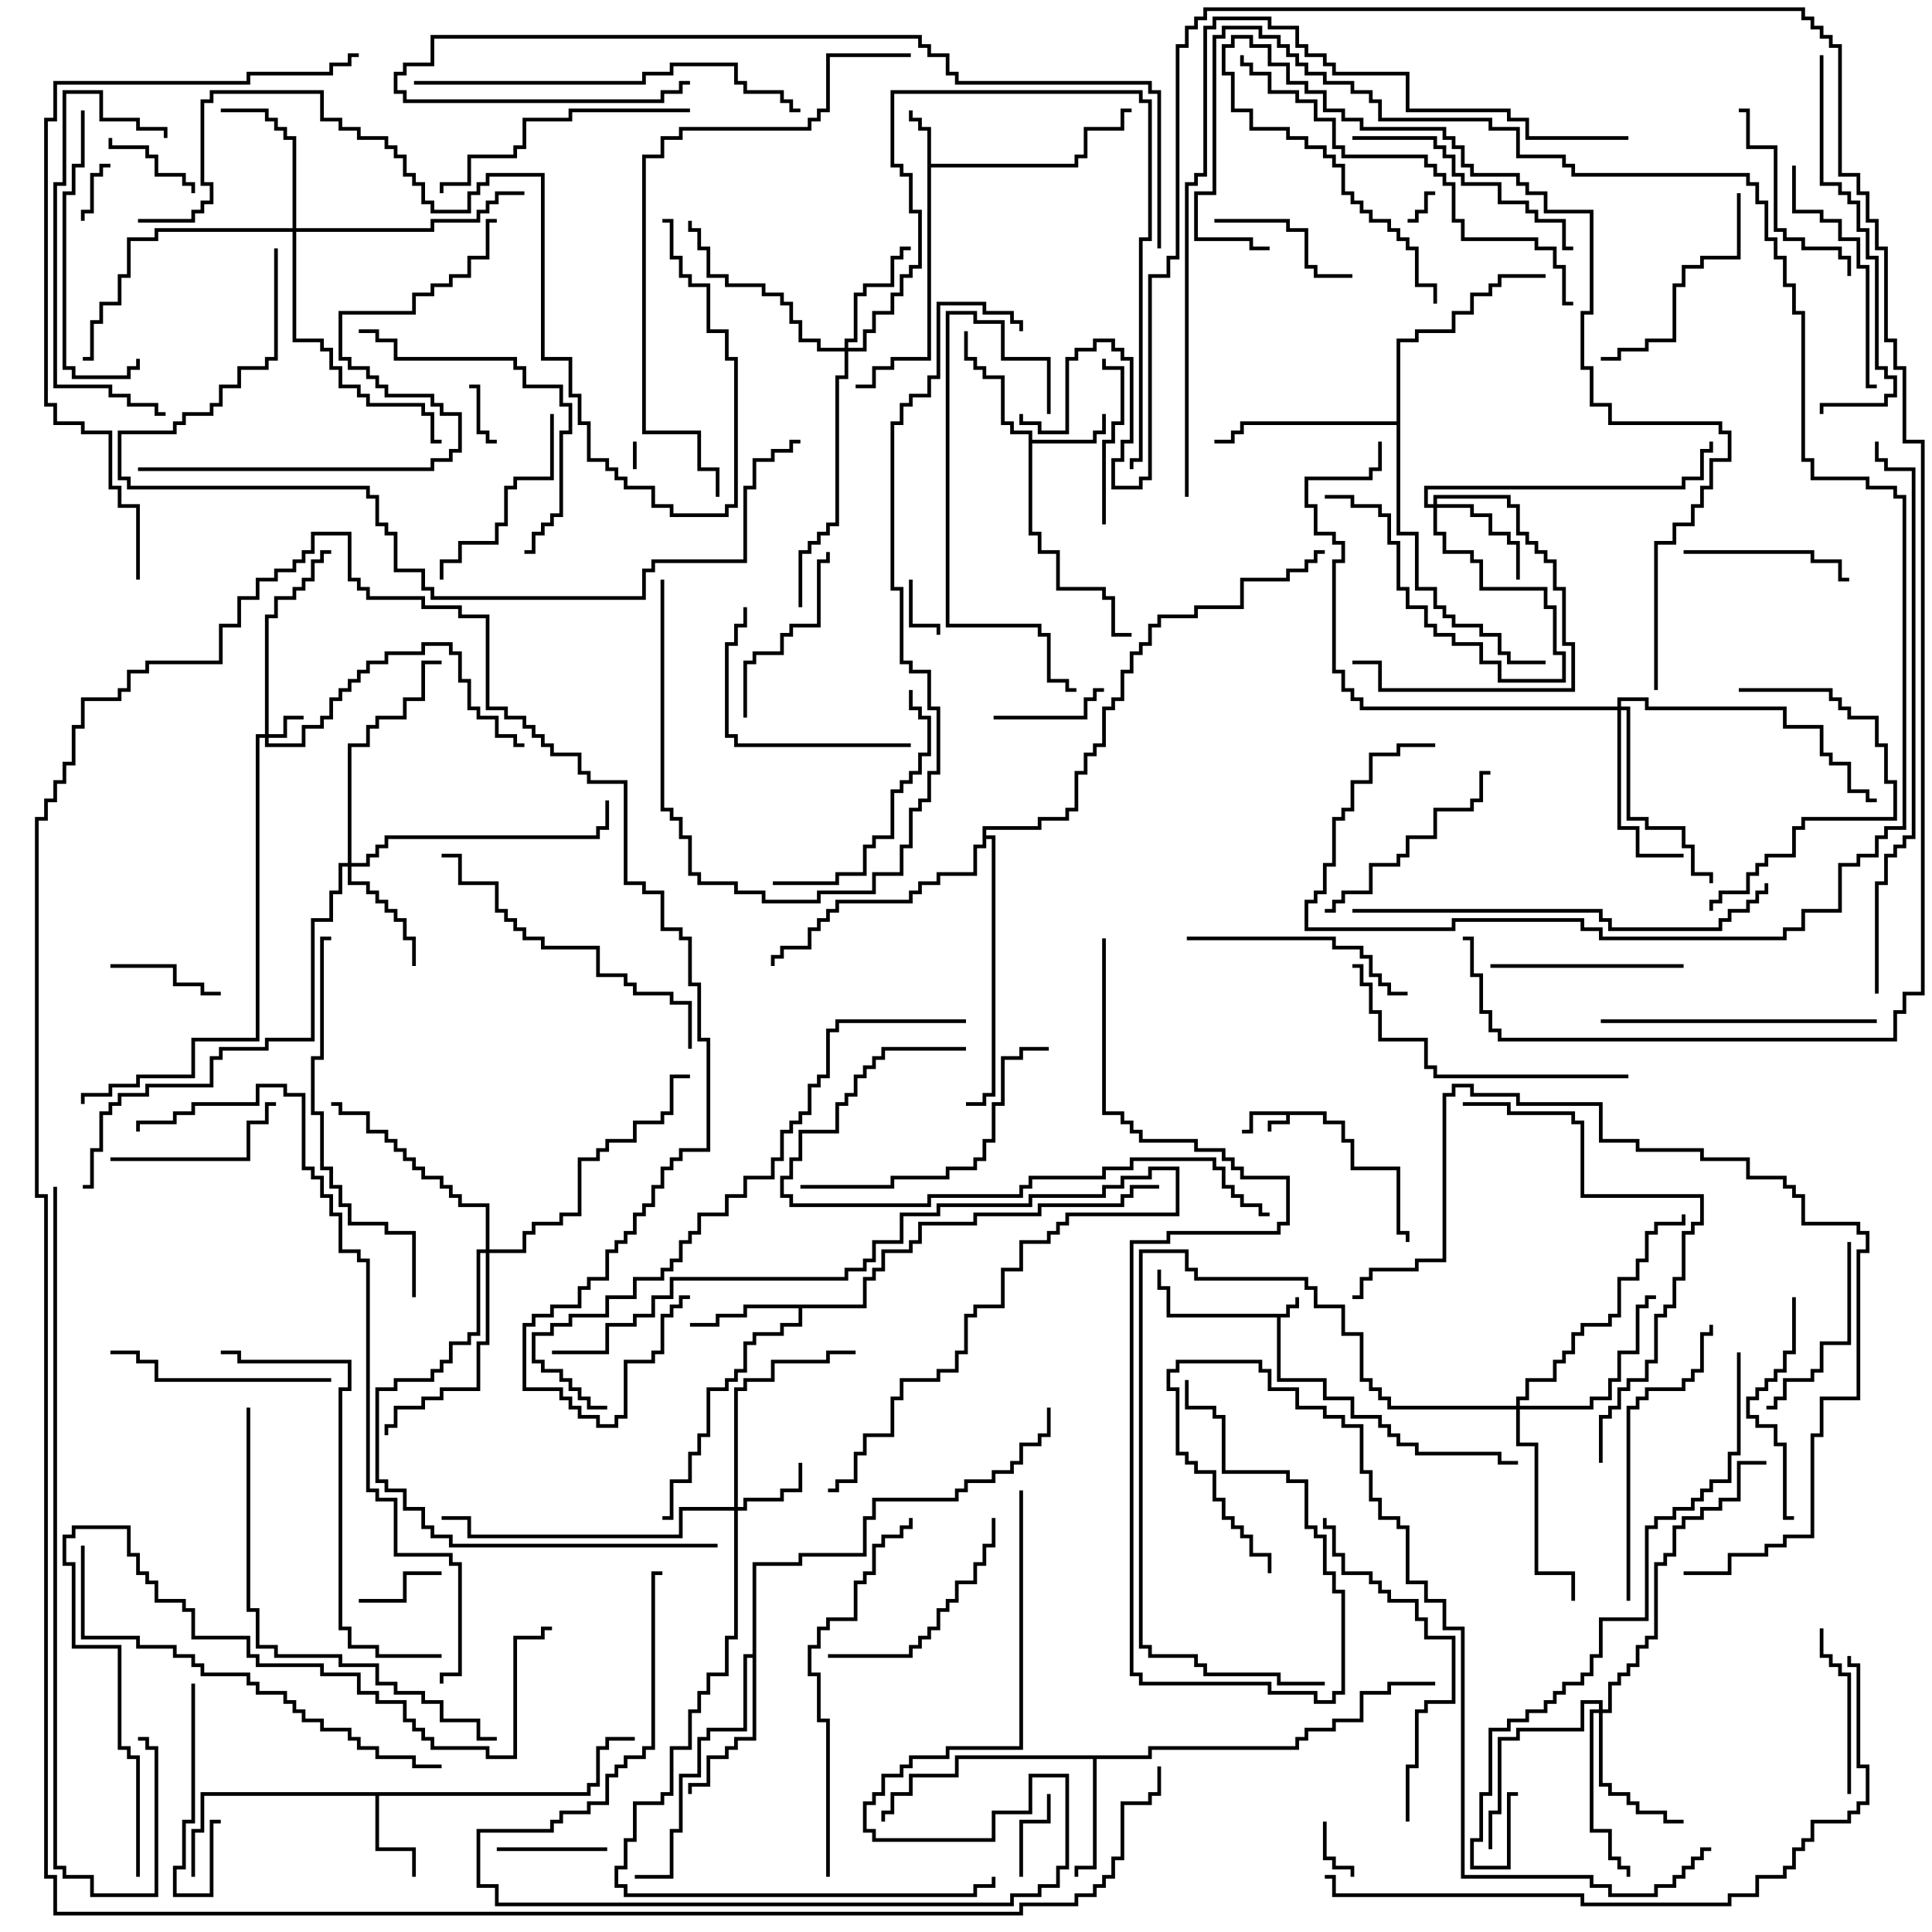 <svg version="1.1" width="105" height="105" xmlns="http://www.w3.org/2000/svg"><path d="M69.9,71.4L69.9,70.9L70.4,70.9L70.4,70.5L70.6,70.5L70.6,71.1L70.1,71.1L70.1,71.6L69.6,71.6L69.6,74.9L72.1,74.9L72.1,75.9L73.6,75.9L73.6,76.9L75.1,76.9L75.1,77.4L75.6,77.4L75.6,77.9L76.1,77.9L76.1,78.4L77.1,78.4L77.1,78.9L81.6,78.9L81.6,79.4L82.5,79.4L82.5,79.6L81.4,79.6L81.4,79.1L76.9,79.1L76.9,78.6L75.9,78.6L75.9,78.1L75.4,78.1L75.4,77.6L74.9,77.6L74.9,77.1L73.4,77.1L73.4,76.1L71.9,76.1L71.9,75.1L69.4,75.1L69.4,71.6L63.4,71.6L63.4,70.1L62.9,70.1L62.9,69L63.1,69L63.1,69.9L63.6,69.9L63.6,71.4z" stroke="none"/><path d="M72.1,60.4L72.1,60.9L73.1,60.9L73.1,61.9L73.6,61.9L73.6,63.4L76.1,63.4L76.1,66.9L76.6,66.9L76.6,67.5L76.4,67.5L76.4,67.1L75.9,67.1L75.9,63.6L73.4,63.6L73.4,62.1L72.9,62.1L72.9,61.1L71.9,61.1L71.9,60.6L70.1,60.6L70.1,61.1L69.1,61.1L69.1,61.5L68.9,61.5L68.9,60.9L69.9,60.9L69.9,60.6L68.1,60.6L68.1,61.6L67.5,61.6L67.5,61.4L67.9,61.4L67.9,60.4z" stroke="none"/><path d="M50.4,7.1L49.9,7.1L49.9,6.6L49.4,6.6L49.4,6L49.6,6L49.6,6.4L50.1,6.4L50.1,6.9L50.6,6.9L50.6,8.9L58.4,8.9L58.4,8.4L58.9,8.4L58.9,6.9L60.9,6.9L60.9,5.9L61.5,5.9L61.5,6.1L61.1,6.1L61.1,7.1L59.1,7.1L59.1,8.6L58.6,8.6L58.6,9.1L50.6,9.1L50.6,19.6L48.6,19.6L48.6,20.1L47.6,20.1L47.6,21.1L46.5,21.1L46.5,20.9L47.4,20.9L47.4,19.9L48.4,19.9L48.4,19.4L50.4,19.4z" stroke="none"/><path d="M55.9,23.6L54.9,23.6L54.9,23.1L54.4,23.1L54.4,20.6L53.4,20.6L53.4,20.1L52.9,20.1L52.9,19.6L52.4,19.6L52.4,18L52.6,18L52.6,19.4L53.1,19.4L53.1,19.9L53.6,19.9L53.6,20.4L54.6,20.4L54.6,22.9L55.1,22.9L55.1,23.4L56.1,23.4L56.1,23.9L59.4,23.9L59.4,23.4L59.9,23.4L59.9,22.5L60.1,22.5L60.1,23.6L59.6,23.6L59.6,24.1L56.1,24.1L56.1,28.9L56.6,28.9L56.6,29.9L57.6,29.9L57.6,31.9L60.1,31.9L60.1,32.4L60.6,32.4L60.6,34.4L61.5,34.4L61.5,34.6L60.4,34.6L60.4,32.6L59.9,32.6L59.9,32.1L57.4,32.1L57.4,30.1L56.4,30.1L56.4,29.1L55.9,29.1z" stroke="none"/><path d="M31.9,97.4L31.9,96.9L32.4,96.9L32.4,94.9L32.9,94.9L32.9,94.4L34.5,94.4L34.5,94.6L33.1,94.6L33.1,95.1L32.6,95.1L32.6,97.1L32.1,97.1L32.1,97.6L20.6,97.6L20.6,100.4L22.6,100.4L22.6,102L22.4,102L22.4,100.6L20.4,100.6L20.4,97.6L11.1,97.6L11.1,99.6L10.6,99.6L10.6,102L10.4,102L10.4,99.4L10.9,99.4L10.9,97.4z" stroke="none"/><path d="M46.9,70.9L46.9,69.4L47.4,69.4L47.4,68.9L47.9,68.9L47.9,67.9L49.4,67.9L49.4,67.4L49.9,67.4L49.9,66.4L52.9,66.4L52.9,65.9L56.4,65.9L56.4,65.4L60.9,65.4L60.9,64.9L61.4,64.9L61.4,64.4L63,64.4L63,64.6L61.6,64.6L61.6,65.1L61.1,65.1L61.1,65.6L56.6,65.6L56.6,66.1L53.1,66.1L53.1,66.6L50.1,66.6L50.1,67.6L49.6,67.6L49.6,68.1L48.1,68.1L48.1,69.1L47.6,69.1L47.6,69.6L47.1,69.6L47.1,71.1L43.6,71.1L43.6,72.1L42.6,72.1L42.6,72.6L41.1,72.6L41.1,73.1L40.6,73.1L40.6,74.6L40.1,74.6L40.1,75.1L39.6,75.1L39.6,75.6L38.6,75.6L38.6,78.1L38.1,78.1L38.1,79.1L37.6,79.1L37.6,80.6L36.6,80.6L36.6,82.6L36,82.6L36,82.4L36.4,82.4L36.4,80.4L37.4,80.4L37.4,78.9L37.9,78.9L37.9,77.9L38.4,77.9L38.4,75.4L39.4,75.4L39.4,74.9L39.9,74.9L39.9,74.4L40.4,74.4L40.4,72.9L40.9,72.9L40.9,72.4L42.4,72.4L42.4,71.9L43.4,71.9L43.4,71.1L40.6,71.1L40.6,71.6L39.1,71.6L39.1,72.1L37.5,72.1L37.5,71.9L38.9,71.9L38.9,71.4L40.4,71.4L40.4,70.9z" stroke="none"/><path d="M62.4,95.4L62.4,94.9L70.4,94.9L70.4,94.4L70.9,94.4L70.9,93.9L72.4,93.9L72.4,93.4L73.9,93.4L73.9,91.9L75.4,91.9L75.4,91.4L78,91.4L78,91.6L75.6,91.6L75.6,92.1L74.1,92.1L74.1,93.6L72.6,93.6L72.6,94.1L71.1,94.1L71.1,94.6L70.6,94.6L70.6,95.1L62.6,95.1L62.6,95.6L59.6,95.6L59.6,101.6L58.6,101.6L58.6,102L58.4,102L58.4,101.4L59.4,101.4L59.4,95.6L52.1,95.6L52.1,96.6L49.6,96.6L49.6,97.6L48.6,97.6L48.6,98.6L48.1,98.6L48.1,99L47.9,99L47.9,98.4L48.4,98.4L48.4,97.4L49.4,97.4L49.4,96.4L51.9,96.4L51.9,95.4z" stroke="none"/><path d="M40.9,89.9L40.9,84.9L43.4,84.9L43.4,84.4L46.9,84.4L46.9,82.4L47.4,82.4L47.4,81.4L51.9,81.4L51.9,80.9L52.4,80.9L52.4,80.4L53.9,80.4L53.9,79.9L54.9,79.9L54.9,79.4L55.4,79.4L55.4,78.4L56.4,78.4L56.4,77.9L56.9,77.9L56.9,76.5L57.1,76.5L57.1,78.1L56.6,78.1L56.6,78.6L55.6,78.6L55.6,79.6L55.1,79.6L55.1,80.1L54.1,80.1L54.1,80.6L52.6,80.6L52.6,81.1L52.1,81.1L52.1,81.6L47.6,81.6L47.6,82.6L47.1,82.6L47.1,84.6L43.6,84.6L43.6,85.1L41.1,85.1L41.1,94.6L40.1,94.6L40.1,95.1L39.6,95.1L39.6,95.6L38.6,95.6L38.6,97.1L37.6,97.1L37.6,97.5L37.4,97.5L37.4,96.9L38.4,96.9L38.4,95.4L39.4,95.4L39.4,94.9L39.9,94.9L39.9,94.4L40.9,94.4L40.9,90.1L40.6,90.1L40.6,94.1L38.6,94.1L38.6,94.6L38.1,94.6L38.1,96.6L37.1,96.6L37.1,99.6L36.6,99.6L36.6,102.1L34.5,102.1L34.5,101.9L36.4,101.9L36.4,99.4L36.9,99.4L36.9,96.4L37.9,96.4L37.9,94.4L38.4,94.4L38.4,93.9L40.4,93.9L40.4,89.9z" stroke="none"/><path d="M75.9,22.9L75.9,18.4L76.9,18.4L76.9,17.9L78.9,17.9L78.9,16.9L79.9,16.9L79.9,15.9L80.9,15.9L80.9,15.4L81.4,15.4L81.4,14.9L84,14.9L84,15.1L81.6,15.1L81.6,15.6L81.1,15.6L81.1,16.1L80.1,16.1L80.1,17.1L79.1,17.1L79.1,18.1L77.1,18.1L77.1,18.6L76.1,18.6L76.1,28.9L77.1,28.9L77.1,31.9L78.1,31.9L78.1,32.9L78.6,32.9L78.6,33.4L79.1,33.4L79.1,33.9L80.6,33.9L80.6,34.4L81.6,34.4L81.6,35.4L82.1,35.4L82.1,35.9L84,35.9L84,36.1L81.9,36.1L81.9,35.6L81.4,35.6L81.4,34.6L80.4,34.6L80.4,34.1L78.9,34.1L78.9,33.6L78.4,33.6L78.4,33.1L77.9,33.1L77.9,32.1L76.9,32.1L76.9,29.1L75.9,29.1L75.9,23.1L67.6,23.1L67.6,23.6L67.1,23.6L67.1,24.1L66,24.1L66,23.9L66.9,23.9L66.9,23.4L67.4,23.4L67.4,22.9z" stroke="none"/><path d="M53.4,44.9L56.4,44.9L56.4,44.4L57.9,44.4L57.9,43.9L58.4,43.9L58.4,41.9L58.9,41.9L58.9,40.9L59.4,40.9L59.4,40.4L59.9,40.4L59.9,38.4L60.4,38.4L60.4,37.9L60.9,37.9L60.9,36.4L61.4,36.4L61.4,35.4L61.9,35.4L61.9,34.9L62.4,34.9L62.4,33.9L62.9,33.9L62.9,33.4L64.9,33.4L64.9,32.9L67.4,32.9L67.4,31.4L69.9,31.4L69.9,30.9L70.9,30.9L70.9,30.4L71.4,30.4L71.4,29.9L72,29.9L72,30.1L71.6,30.1L71.6,30.6L71.1,30.6L71.1,31.1L70.1,31.1L70.1,31.6L67.6,31.6L67.6,33.1L65.1,33.1L65.1,33.6L63.1,33.6L63.1,34.1L62.6,34.1L62.6,35.1L62.1,35.1L62.1,35.6L61.6,35.6L61.6,36.6L61.1,36.6L61.1,38.1L60.6,38.1L60.6,38.6L60.1,38.6L60.1,40.6L59.6,40.6L59.6,41.1L59.1,41.1L59.1,42.1L58.6,42.1L58.6,44.1L58.1,44.1L58.1,44.6L56.6,44.6L56.6,45.1L53.6,45.1L53.6,45.4L54.1,45.4L54.1,59.6L53.6,59.6L53.6,60.1L52.5,60.1L52.5,59.9L53.4,59.9L53.4,59.4L53.9,59.4L53.9,45.6L53.6,45.6L53.6,46.1L53.1,46.1L53.1,47.6L51.1,47.6L51.1,48.1L50.1,48.1L50.1,48.6L49.6,48.6L49.6,49.1L45.6,49.1L45.6,49.6L45.1,49.6L45.1,50.1L44.6,50.1L44.6,50.6L44.1,50.6L44.1,51.6L42.6,51.6L42.6,52.1L42.1,52.1L42.1,52.5L41.9,52.5L41.9,51.9L42.4,51.9L42.4,51.4L43.9,51.4L43.9,50.4L44.4,50.4L44.4,49.9L44.9,49.9L44.9,49.4L45.4,49.4L45.4,48.9L49.4,48.9L49.4,48.4L49.9,48.4L49.9,47.9L50.9,47.9L50.9,47.4L52.9,47.4L52.9,45.9L53.4,45.9z" stroke="none"/><path d="M14.4,39.9L14.4,33.4L14.9,33.4L14.9,32.4L15.9,32.4L15.9,31.9L16.4,31.9L16.4,31.4L16.9,31.4L16.9,30.4L17.4,30.4L17.4,29.9L18,29.9L18,30.1L17.6,30.1L17.6,30.6L17.1,30.6L17.1,31.6L16.6,31.6L16.6,32.1L16.1,32.1L16.1,32.6L15.1,32.6L15.1,33.6L14.6,33.6L14.6,39.9L15.4,39.9L15.4,38.9L16.5,38.9L16.5,39.1L15.6,39.1L15.6,40.1L14.6,40.1L14.6,40.4L16.4,40.4L16.4,39.4L17.4,39.4L17.4,38.9L17.9,38.9L17.9,37.9L18.4,37.9L18.4,37.4L18.9,37.4L18.9,36.9L19.4,36.9L19.4,36.4L19.9,36.4L19.9,35.9L20.9,35.9L20.9,35.4L22.9,35.4L22.9,34.9L24.6,34.9L24.6,35.4L25.1,35.4L25.1,36.9L25.6,36.9L25.6,38.4L26.1,38.4L26.1,38.9L27.1,38.9L27.1,39.9L28.1,39.9L28.1,40.4L28.5,40.4L28.5,40.6L27.9,40.6L27.9,40.1L26.9,40.1L26.9,39.1L25.9,39.1L25.9,38.6L25.4,38.6L25.4,37.1L24.9,37.1L24.9,35.6L24.4,35.6L24.4,35.1L23.1,35.1L23.1,35.6L21.1,35.6L21.1,36.1L20.1,36.1L20.1,36.6L19.6,36.6L19.6,37.1L19.1,37.1L19.1,37.6L18.6,37.6L18.6,38.1L18.1,38.1L18.1,39.1L17.6,39.1L17.6,39.6L16.6,39.6L16.6,40.6L14.4,40.6L14.4,40.1L14.1,40.1L14.1,56.6L10.6,56.6L10.6,58.6L7.6,58.6L7.6,59.1L6.1,59.1L6.1,59.6L4.6,59.6L4.6,60L4.4,60L4.4,59.4L5.9,59.4L5.9,58.9L7.4,58.9L7.4,58.4L10.4,58.4L10.4,56.4L13.9,56.4L13.9,39.9z" stroke="none"/><path d="M39.9,81.9L39.9,75.4L40.4,75.4L40.4,74.9L41.9,74.9L41.9,73.9L44.9,73.9L44.9,73.4L46.5,73.4L46.5,73.6L45.1,73.6L45.1,74.1L42.1,74.1L42.1,75.1L40.6,75.1L40.6,75.6L40.1,75.6L40.1,81.9L40.4,81.9L40.4,81.4L42.4,81.4L42.4,80.9L43.4,80.9L43.4,79.5L43.6,79.5L43.6,81.1L42.6,81.1L42.6,81.6L40.6,81.6L40.6,82.1L40.1,82.1L40.1,89.1L39.6,89.1L39.6,91.1L38.6,91.1L38.6,92.1L38.1,92.1L38.1,93.1L37.6,93.1L37.6,95.1L36.6,95.1L36.6,97.6L36.1,97.6L36.1,98.1L34.6,98.1L34.6,100.1L34.1,100.1L34.1,101.6L33.6,101.6L33.6,102.4L34.1,102.4L34.1,102.9L52.9,102.9L52.9,102.4L53.9,102.4L53.9,102L54.1,102L54.1,102.6L53.1,102.6L53.1,103.1L33.9,103.1L33.9,102.6L33.4,102.6L33.4,101.4L33.9,101.4L33.9,99.9L34.4,99.9L34.4,97.9L35.9,97.9L35.9,97.4L36.4,97.4L36.4,94.9L37.4,94.9L37.4,92.9L37.9,92.9L37.9,91.9L38.4,91.9L38.4,90.9L39.4,90.9L39.4,88.9L39.9,88.9L39.9,82.1L37.1,82.1L37.1,83.6L25.4,83.6L25.4,82.6L24,82.6L24,82.4L25.6,82.4L25.6,83.4L36.9,83.4L36.9,81.9z" stroke="none"/><path d="M77.9,27.4L77.9,26.9L82.1,26.9L82.1,27.4L82.6,27.4L82.6,28.9L83.1,28.9L83.1,29.4L83.6,29.4L83.6,29.9L84.1,29.9L84.1,30.4L84.6,30.4L84.6,31.9L85.1,31.9L85.1,34.9L85.6,34.9L85.6,37.6L74.9,37.6L74.9,36.1L73.5,36.1L73.5,35.9L75.1,35.9L75.1,37.4L85.4,37.4L85.4,35.1L84.9,35.1L84.9,32.1L84.4,32.1L84.4,30.6L83.9,30.6L83.9,30.1L83.4,30.1L83.4,29.6L82.9,29.6L82.9,29.1L82.4,29.1L82.4,27.6L81.9,27.6L81.9,27.1L78.1,27.1L78.1,27.4L80.1,27.4L80.1,27.9L81.1,27.9L81.1,28.9L82.1,28.9L82.1,29.4L82.6,29.4L82.6,31.5L82.4,31.5L82.4,29.6L81.9,29.6L81.9,29.1L80.9,29.1L80.9,28.1L79.9,28.1L79.9,27.6L78.1,27.6L78.1,28.9L78.6,28.9L78.6,29.9L80.1,29.9L80.1,30.4L80.6,30.4L80.6,31.9L84.1,31.9L84.1,32.9L84.6,32.9L84.6,35.4L85.1,35.4L85.1,37.1L81.4,37.1L81.4,36.1L80.4,36.1L80.4,35.1L78.9,35.1L78.9,34.6L77.9,34.6L77.9,34.1L77.4,34.1L77.4,33.1L76.4,33.1L76.4,32.1L75.9,32.1L75.9,29.6L75.4,29.6L75.4,28.1L74.9,28.1L74.9,27.6L73.4,27.6L73.4,27.1L72,27.1L72,26.9L73.6,26.9L73.6,27.4L75.1,27.4L75.1,27.9L75.6,27.9L75.6,29.4L76.1,29.4L76.1,31.9L76.6,31.9L76.6,32.9L77.6,32.9L77.6,33.9L78.1,33.9L78.1,34.4L79.1,34.4L79.1,34.9L80.6,34.9L80.6,35.9L81.6,35.9L81.6,36.9L84.9,36.9L84.9,35.6L84.4,35.6L84.4,33.1L83.9,33.1L83.9,32.1L80.4,32.1L80.4,30.6L79.9,30.6L79.9,30.1L78.4,30.1L78.4,29.1L77.9,29.1L77.9,27.6L77.4,27.6L77.4,26.4L91.4,26.4L91.4,25.9L92.4,25.9L92.4,24.4L92.9,24.4L92.9,24L93.1,24L93.1,24.6L92.6,24.6L92.6,26.1L91.6,26.1L91.6,26.6L77.6,26.6L77.6,27.4z" stroke="none"/><path d="M45.9,18.9L45.9,18.4L46.4,18.4L46.4,15.9L46.9,15.9L46.9,15.4L48.4,15.4L48.4,13.9L48.9,13.9L48.9,13.4L49.5,13.4L49.5,13.6L49.1,13.6L49.1,14.1L48.6,14.1L48.6,15.6L47.1,15.6L47.1,16.1L46.6,16.1L46.6,18.6L46.1,18.6L46.1,18.9L46.9,18.9L46.9,17.9L47.4,17.9L47.4,16.9L48.4,16.9L48.4,15.9L48.9,15.9L48.9,14.9L49.4,14.9L49.4,14.4L49.9,14.4L49.9,11.6L49.4,11.6L49.4,9.6L48.9,9.6L48.9,9.1L48.4,9.1L48.4,4.9L62.1,4.9L62.1,5.4L62.6,5.4L62.6,13.1L62.1,13.1L62.1,25.1L61.6,25.1L61.6,25.5L61.4,25.5L61.4,24.9L61.9,24.9L61.9,12.9L62.4,12.9L62.4,5.6L61.9,5.6L61.9,5.1L48.6,5.1L48.6,8.9L49.1,8.9L49.1,9.4L49.6,9.4L49.6,11.4L50.1,11.4L50.1,14.6L49.6,14.6L49.6,15.1L49.1,15.1L49.1,16.1L48.6,16.1L48.6,17.1L47.6,17.1L47.6,18.1L47.1,18.1L47.1,19.1L46.1,19.1L46.1,20.6L45.6,20.6L45.6,28.6L45.1,28.6L45.1,29.1L44.6,29.1L44.6,29.6L44.1,29.6L44.1,30.1L43.6,30.1L43.6,33L43.4,33L43.4,29.9L43.9,29.9L43.9,29.4L44.4,29.4L44.4,28.9L44.9,28.9L44.9,28.4L45.4,28.4L45.4,20.4L45.9,20.4L45.9,19.1L44.4,19.1L44.4,18.6L43.4,18.6L43.4,17.6L42.9,17.6L42.9,16.6L42.4,16.6L42.4,16.1L41.4,16.1L41.4,15.6L39.4,15.6L39.4,15.1L38.4,15.1L38.4,13.6L37.9,13.6L37.9,12.6L37.4,12.6L37.4,12L37.6,12L37.6,12.4L38.1,12.4L38.1,13.4L38.6,13.4L38.6,14.9L39.6,14.9L39.6,15.4L41.6,15.4L41.6,15.9L42.6,15.9L42.6,16.4L43.1,16.4L43.1,17.4L43.6,17.4L43.6,18.4L44.6,18.4L44.6,18.9z" stroke="none"/><path d="M18.9,46.9L18.9,40.4L19.9,40.4L19.9,39.4L20.4,39.4L20.4,38.9L21.9,38.9L21.9,37.9L22.9,37.9L22.9,35.9L24,35.9L24,36.1L23.1,36.1L23.1,38.1L22.1,38.1L22.1,39.1L20.6,39.1L20.6,39.6L20.1,39.6L20.1,40.6L19.1,40.6L19.1,46.9L19.9,46.9L19.9,46.4L20.4,46.4L20.4,45.9L20.9,45.9L20.9,45.4L32.4,45.4L32.4,44.9L32.9,44.9L32.9,43.5L33.1,43.5L33.1,45.1L32.6,45.1L32.6,45.6L21.1,45.6L21.1,46.1L20.6,46.1L20.6,46.6L20.1,46.6L20.1,47.1L19.1,47.1L19.1,47.9L20.1,47.9L20.1,48.4L20.6,48.4L20.6,48.9L21.1,48.9L21.1,49.4L21.6,49.4L21.6,49.9L22.1,49.9L22.1,50.9L22.6,50.9L22.6,52.5L22.4,52.5L22.4,51.1L21.9,51.1L21.9,50.1L21.4,50.1L21.4,49.6L20.9,49.6L20.9,49.1L20.4,49.1L20.4,48.6L19.9,48.6L19.9,48.1L18.9,48.1L18.9,47.1L18.6,47.1L18.6,48.6L18.1,48.6L18.1,50.1L17.1,50.1L17.1,56.6L14.6,56.6L14.6,57.1L12.1,57.1L12.1,57.6L11.6,57.6L11.6,59.1L8.1,59.1L8.1,59.6L6.6,59.6L6.6,60.1L6.1,60.1L6.1,60.6L5.6,60.6L5.6,62.6L5.1,62.6L5.1,64.6L4.5,64.6L4.5,64.4L4.9,64.4L4.9,62.4L5.4,62.4L5.4,60.4L5.9,60.4L5.9,59.9L6.4,59.9L6.4,59.4L7.9,59.4L7.9,58.9L11.4,58.9L11.4,57.4L11.9,57.4L11.9,56.9L14.4,56.9L14.4,56.4L16.9,56.4L16.9,49.9L17.9,49.9L17.9,48.4L18.4,48.4L18.4,46.9z" stroke="none"/><path d="M86.9,92.9L86.9,92.6L86.1,92.6L86.1,94.1L82.6,94.1L82.6,94.6L81.6,94.6L81.6,98.6L81.1,98.6L81.1,100.5L80.9,100.5L80.9,98.4L81.4,98.4L81.4,94.4L82.4,94.4L82.4,93.9L85.9,93.9L85.9,92.4L87.1,92.4L87.1,92.9L87.4,92.9L87.4,91.4L87.9,91.4L87.9,90.9L88.4,90.9L88.4,90.4L88.9,90.4L88.9,89.4L89.4,89.4L89.4,88.9L89.9,88.9L89.9,84.9L90.4,84.9L90.4,84.4L90.9,84.4L90.9,82.9L91.4,82.9L91.4,82.4L92.4,82.4L92.4,81.9L93.4,81.9L93.4,81.4L94.4,81.4L94.4,79.4L96,79.4L96,79.6L94.6,79.6L94.6,81.6L93.6,81.6L93.6,82.1L92.6,82.1L92.6,82.6L91.6,82.6L91.6,83.1L91.1,83.1L91.1,84.6L90.6,84.6L90.6,85.1L90.1,85.1L90.1,89.1L89.6,89.1L89.6,89.6L89.1,89.6L89.1,90.6L88.6,90.6L88.6,91.1L88.1,91.1L88.1,91.6L87.6,91.6L87.6,93.1L87.1,93.1L87.1,96.9L87.6,96.9L87.6,97.4L88.6,97.4L88.6,97.9L89.1,97.9L89.1,98.4L90.6,98.4L90.6,98.9L91.5,98.9L91.5,99.1L90.4,99.1L90.4,98.6L88.9,98.6L88.9,98.1L88.4,98.1L88.4,97.6L87.4,97.6L87.4,97.1L86.9,97.1L86.9,93.1L86.6,93.1L86.6,99.4L87.6,99.4L87.6,100.9L88.1,100.9L88.1,101.4L88.6,101.4L88.6,102L88.4,102L88.4,101.6L87.9,101.6L87.9,101.1L87.4,101.1L87.4,99.6L86.4,99.6L86.4,92.9z" stroke="none"/><path d="M15.9,12.4L15.9,7.6L15.4,7.6L15.4,7.1L14.9,7.1L14.9,6.6L14.4,6.6L14.4,6.1L12,6.1L12,5.9L14.6,5.9L14.6,6.4L15.1,6.4L15.1,6.9L15.6,6.9L15.6,7.4L16.1,7.4L16.1,12.4L23.4,12.4L23.4,11.9L25.9,11.9L25.9,11.4L26.4,11.4L26.4,10.9L26.9,10.9L26.9,10.4L28.5,10.4L28.5,10.6L27.1,10.6L27.1,11.1L26.6,11.1L26.6,11.6L26.1,11.6L26.1,12.1L23.6,12.1L23.6,12.6L16.1,12.6L16.1,18.4L17.6,18.4L17.6,18.9L18.1,18.9L18.1,19.9L18.6,19.9L18.6,20.9L19.6,20.9L19.6,21.4L20.1,21.4L20.1,21.9L23.1,21.9L23.1,22.4L23.6,22.4L23.6,23.9L24,23.9L24,24.1L23.4,24.1L23.4,22.6L22.9,22.6L22.9,22.1L19.9,22.1L19.9,21.6L19.4,21.6L19.4,21.1L18.4,21.1L18.4,20.1L17.9,20.1L17.9,19.1L17.4,19.1L17.4,18.6L15.9,18.6L15.9,12.6L8.6,12.6L8.6,13.1L7.1,13.1L7.1,15.1L6.6,15.1L6.6,16.6L5.6,16.6L5.6,17.6L5.1,17.6L5.1,19.6L4.5,19.6L4.5,19.4L4.9,19.4L4.9,17.4L5.4,17.4L5.4,16.4L6.4,16.4L6.4,14.9L6.9,14.9L6.9,12.9L8.4,12.9L8.4,12.4z" stroke="none"/><path d="M87.9,38.4L87.9,37.9L89.6,37.9L89.6,38.4L97.1,38.4L97.1,39.4L99.1,39.4L99.1,40.9L99.6,40.9L99.6,41.4L100.6,41.4L100.6,42.9L101.6,42.9L101.6,43.4L102,43.4L102,43.6L101.4,43.6L101.4,43.1L100.4,43.1L100.4,41.6L99.4,41.6L99.4,41.1L98.9,41.1L98.9,39.6L96.9,39.6L96.9,38.6L89.4,38.6L89.4,38.1L88.1,38.1L88.1,38.4L88.6,38.4L88.6,44.4L89.6,44.4L89.6,44.9L91.6,44.9L91.6,45.9L92.1,45.9L92.1,47.4L93.1,47.4L93.1,48L92.9,48L92.9,47.6L91.9,47.6L91.9,46.1L91.4,46.1L91.4,45.1L89.4,45.1L89.4,44.6L88.4,44.6L88.4,38.6L88.1,38.6L88.1,44.9L89.1,44.9L89.1,46.4L91.5,46.4L91.5,46.6L88.9,46.6L88.9,45.1L87.9,45.1L87.9,38.6L73.9,38.6L73.9,38.1L73.4,38.1L73.4,37.6L72.9,37.6L72.9,36.6L72.4,36.6L72.4,30.4L72.9,30.4L72.9,29.6L72.4,29.6L72.4,29.1L71.4,29.1L71.4,27.6L70.9,27.6L70.9,25.9L74.4,25.9L74.4,25.4L74.9,25.4L74.9,24L75.1,24L75.1,25.6L74.6,25.6L74.6,26.1L71.1,26.1L71.1,27.4L71.6,27.4L71.6,28.9L72.6,28.9L72.6,29.4L73.1,29.4L73.1,30.6L72.6,30.6L72.6,36.4L73.1,36.4L73.1,37.4L73.6,37.4L73.6,37.9L74.1,37.9L74.1,38.4z" stroke="none"/><path d="M82.4,76.4L82.4,75.9L82.9,75.9L82.9,74.9L84.4,74.9L84.4,73.9L84.9,73.9L84.9,73.4L85.4,73.4L85.4,72.4L85.9,72.4L85.9,71.9L87.4,71.9L87.4,71.4L87.9,71.4L87.9,69.4L88.9,69.4L88.9,68.4L89.4,68.4L89.4,66.9L89.9,66.9L89.9,66.4L91.4,66.4L91.4,66L91.6,66L91.6,66.6L90.1,66.6L90.1,67.1L89.6,67.1L89.6,68.6L89.1,68.6L89.1,69.6L88.1,69.6L88.1,71.6L87.6,71.6L87.6,72.1L86.1,72.1L86.1,72.6L85.6,72.6L85.6,73.6L85.1,73.6L85.1,74.1L84.6,74.1L84.6,75.1L83.1,75.1L83.1,76.1L82.6,76.1L82.6,76.4L86.4,76.4L86.4,75.9L87.4,75.9L87.4,74.9L87.9,74.9L87.9,73.4L88.9,73.4L88.9,70.9L89.4,70.9L89.4,70.4L90,70.4L90,70.6L89.6,70.6L89.6,71.1L89.1,71.1L89.1,73.6L88.1,73.6L88.1,75.1L87.6,75.1L87.6,76.1L86.6,76.1L86.6,76.6L82.6,76.6L82.6,78.4L83.6,78.4L83.6,85.4L85.6,85.4L85.6,87L85.4,87L85.4,85.6L83.4,85.6L83.4,78.6L82.4,78.6L82.4,76.6L75.4,76.6L75.4,76.1L74.9,76.1L74.9,75.6L74.4,75.6L74.4,75.1L73.9,75.1L73.9,72.6L72.9,72.6L72.9,71.1L71.4,71.1L71.4,70.1L70.9,70.1L70.9,69.6L64.9,69.6L64.9,69.1L64.4,69.1L64.4,68.1L62.1,68.1L62.1,89.4L62.6,89.4L62.6,89.9L65.1,89.9L65.1,90.4L65.6,90.4L65.6,90.9L69.6,90.9L69.6,91.4L72,91.4L72,91.6L69.4,91.6L69.4,91.1L65.4,91.1L65.4,90.6L64.9,90.6L64.9,90.1L62.4,90.1L62.4,89.6L61.9,89.6L61.9,67.9L64.6,67.9L64.6,68.9L65.1,68.9L65.1,69.4L71.1,69.4L71.1,69.9L71.6,69.9L71.6,70.9L73.1,70.9L73.1,72.4L74.1,72.4L74.1,74.9L74.6,74.9L74.6,75.4L75.1,75.4L75.1,75.9L75.6,75.9L75.6,76.4z" stroke="none"/><path d="M26.4,67.9L26.4,65.6L24.9,65.6L24.9,65.1L24.4,65.1L24.4,64.6L23.9,64.6L23.9,64.1L22.9,64.1L22.9,63.6L22.4,63.6L22.4,63.1L21.9,63.1L21.9,62.6L21.4,62.6L21.4,62.1L20.9,62.1L20.9,61.6L19.9,61.6L19.9,60.6L18.4,60.6L18.4,60.1L18,60.1L18,59.9L18.6,59.9L18.6,60.4L20.1,60.4L20.1,61.4L21.1,61.4L21.1,61.9L21.6,61.9L21.6,62.4L22.1,62.4L22.1,62.9L22.6,62.9L22.6,63.4L23.1,63.4L23.1,63.9L24.1,63.9L24.1,64.4L24.6,64.4L24.6,64.9L25.1,64.9L25.1,65.4L26.6,65.4L26.6,67.9L28.4,67.9L28.4,66.9L28.9,66.9L28.9,66.4L30.4,66.4L30.4,65.9L31.4,65.9L31.4,62.9L32.4,62.9L32.4,62.4L32.9,62.4L32.9,61.9L34.4,61.9L34.4,60.9L35.9,60.9L35.9,60.4L36.4,60.4L36.4,58.4L37.5,58.4L37.5,58.6L36.6,58.6L36.6,60.6L36.1,60.6L36.1,61.1L34.6,61.1L34.6,62.1L33.1,62.1L33.1,62.6L32.6,62.6L32.6,63.1L31.6,63.1L31.6,66.1L30.6,66.1L30.6,66.6L29.1,66.6L29.1,67.1L28.6,67.1L28.6,68.1L26.6,68.1L26.6,73.1L26.1,73.1L26.1,75.6L24.1,75.6L24.1,76.1L23.1,76.1L23.1,76.6L21.6,76.6L21.6,77.6L21.1,77.6L21.1,78L20.9,78L20.9,77.4L21.4,77.4L21.4,76.4L22.9,76.4L22.9,75.9L23.9,75.9L23.9,75.4L25.9,75.4L25.9,72.9L26.4,72.9L26.4,68.1L26.1,68.1L26.1,72.6L25.6,72.6L25.6,73.1L24.6,73.1L24.6,74.1L24.1,74.1L24.1,74.6L23.6,74.6L23.6,75.1L21.6,75.1L21.6,75.6L20.6,75.6L20.6,80.4L21.1,80.4L21.1,80.9L22.1,80.9L22.1,81.9L23.1,81.9L23.1,82.9L23.6,82.9L23.6,83.4L24.6,83.4L24.6,83.9L39,83.9L39,84.1L24.4,84.1L24.4,83.6L23.4,83.6L23.4,83.1L22.9,83.1L22.9,82.1L21.9,82.1L21.9,81.1L20.9,81.1L20.9,80.6L20.4,80.6L20.4,75.4L21.4,75.4L21.4,74.9L23.4,74.9L23.4,74.4L23.9,74.4L23.9,73.9L24.4,73.9L24.4,72.9L25.4,72.9L25.4,72.4L25.9,72.4L25.9,67.9z" stroke="none"/><path d="M34.6,25.5L34.4,25.5L34.4,24L34.6,24z" stroke="none"/><path d="M78,10.4L78,10.6L77.6,10.6L77.6,11.6L77.1,11.6L77.1,12.1L76.5,12.1L76.5,11.9L76.9,11.9L76.9,11.4L77.4,11.4L77.4,10.4z" stroke="none"/><path d="M71.9,99L72.1,99L72.1,100.9L72.6,100.9L72.6,101.4L73.6,101.4L73.6,102L73.4,102L73.4,101.6L72.4,101.6L72.4,101.1L71.9,101.1z" stroke="none"/><path d="M49.4,31.5L49.6,31.5L49.6,33.9L51.1,33.9L51.1,34.5L50.9,34.5L50.9,34.1L49.4,34.1z" stroke="none"/><path d="M6,8.9L6,9.1L5.6,9.1L5.6,9.6L5.1,9.6L5.1,11.6L4.6,11.6L4.6,12L4.4,12L4.4,11.4L4.9,11.4L4.9,9.4L5.4,9.4L5.4,8.9z" stroke="none"/><path d="M27,23.9L27,24.1L26.4,24.1L26.4,23.6L25.9,23.6L25.9,21.1L25.5,21.1L25.5,20.9L26.1,20.9L26.1,23.4L26.6,23.4L26.6,23.9z" stroke="none"/><path d="M55.6,102L55.4,102L55.4,98.9L56.9,98.9L56.9,97.5L57.1,97.5L57.1,99.1L55.6,99.1z" stroke="none"/><path d="M19.5,87.1L19.5,86.9L21.9,86.9L21.9,85.4L24,85.4L24,85.6L22.1,85.6L22.1,87.1z" stroke="none"/><path d="M10.6,10.5L10.4,10.5L10.4,10.1L9.9,10.1L9.9,9.6L8.4,9.6L8.4,8.6L7.9,8.6L7.9,8.1L5.9,8.1L5.9,7.5L6.1,7.5L6.1,7.9L8.1,7.9L8.1,8.4L8.6,8.4L8.6,9.4L10.1,9.4L10.1,9.9L10.6,9.9z" stroke="none"/><path d="M27,100.6L27,100.4L33,100.4L33,100.6z" stroke="none"/><path d="M12,53.9L12,54.1L10.9,54.1L10.9,53.6L9.4,53.6L9.4,52.6L6,52.6L6,52.4L9.6,52.4L9.6,53.4L11.1,53.4L11.1,53.9z" stroke="none"/><path d="M54,39.1L54,38.9L58.9,38.9L58.9,37.9L59.4,37.9L59.4,37.4L60,37.4L60,37.6L59.6,37.6L59.6,38.1L59.1,38.1L59.1,39.1z" stroke="none"/><path d="M10.4,91.5L10.6,91.5L10.6,99.1L10.1,99.1L10.1,101.6L9.6,101.6L9.6,102.9L11.4,102.9L11.4,98.9L12,98.9L12,99.1L11.6,99.1L11.6,103.1L9.4,103.1L9.4,101.4L9.9,101.4L9.9,98.9L10.4,98.9z" stroke="none"/><path d="M66,12.1L66,11.9L70.1,11.9L70.1,12.4L71.1,12.4L71.1,14.4L71.6,14.4L71.6,14.9L73.5,14.9L73.5,15.1L71.4,15.1L71.4,14.6L70.9,14.6L70.9,12.6L69.9,12.6L69.9,12.1z" stroke="none"/><path d="M60.1,28.5L59.9,28.5L59.9,23.9L60.4,23.9L60.4,22.9L60.9,22.9L60.9,20.1L59.9,20.1L59.9,19.5L60.1,19.5L60.1,19.9L61.1,19.9L61.1,23.1L60.6,23.1L60.6,24.1L60.1,24.1z" stroke="none"/><path d="M100.6,97.5L100.4,97.5L100.4,91.1L99.9,91.1L99.9,90.6L99.4,90.6L99.4,90.1L98.9,90.1L98.9,88.5L99.1,88.5L99.1,89.9L99.6,89.9L99.6,90.4L100.1,90.4L100.1,90.9L100.6,90.9z" stroke="none"/><path d="M91.5,30.1L91.5,29.9L98.6,29.9L98.6,30.4L100.1,30.4L100.1,31.4L100.5,31.4L100.5,31.6L99.9,31.6L99.9,30.6L98.4,30.6L98.4,30.1z" stroke="none"/><path d="M6,63.1L6,62.9L13.4,62.9L13.4,60.9L14.4,60.9L14.4,59.9L15,59.9L15,60.1L14.6,60.1L14.6,61.1L13.6,61.1L13.6,63.1z" stroke="none"/><path d="M100.4,67.5L100.6,67.5L100.6,73.1L99.1,73.1L99.1,74.6L98.6,74.6L98.6,75.1L97.1,75.1L97.1,76.1L96.6,76.1L96.6,76.6L96,76.6L96,76.4L96.4,76.4L96.4,75.9L96.9,75.9L96.9,74.9L98.4,74.9L98.4,74.4L98.9,74.4L98.9,72.9L100.4,72.9z" stroke="none"/><path d="M40.6,39L40.4,39L40.4,35.9L40.9,35.9L40.9,35.4L42.4,35.4L42.4,34.4L42.9,34.4L42.9,33.9L44.4,33.9L44.4,30.4L44.9,30.4L44.9,30L45.1,30L45.1,30.6L44.6,30.6L44.6,34.1L43.1,34.1L43.1,34.6L42.6,34.6L42.6,35.6L41.1,35.6L41.1,36.1L40.6,36.1z" stroke="none"/><path d="M91.5,52.4L91.5,52.6L81,52.6L81,52.4z" stroke="none"/><path d="M100.6,15L100.4,15L100.4,14.1L99.9,14.1L99.9,13.6L97.9,13.6L97.9,13.1L96.9,13.1L96.9,12.6L96.4,12.6L96.4,8.1L94.9,8.1L94.9,6.1L94.5,6.1L94.5,5.9L95.1,5.9L95.1,7.9L96.6,7.9L96.6,12.4L97.1,12.4L97.1,12.9L98.1,12.9L98.1,13.4L100.1,13.4L100.1,13.9L100.6,13.9z" stroke="none"/><path d="M29.9,22.5L30.1,22.5L30.1,26.1L28.1,26.1L28.1,26.6L27.6,26.6L27.6,28.6L27.1,28.6L27.1,29.6L25.1,29.6L25.1,30.6L24.1,30.6L24.1,31.5L23.9,31.5L23.9,30.4L24.9,30.4L24.9,29.4L26.9,29.4L26.9,28.4L27.4,28.4L27.4,26.4L27.9,26.4L27.9,25.9L29.9,25.9z" stroke="none"/><path d="M49.5,40.4L49.5,40.6L39.9,40.6L39.9,40.1L39.4,40.1L39.4,34.9L39.9,34.9L39.9,33.9L40.4,33.9L40.4,33L40.6,33L40.6,34.1L40.1,34.1L40.1,35.1L39.6,35.1L39.6,39.9L40.1,39.9L40.1,40.4z" stroke="none"/><path d="M94.4,10.5L94.6,10.5L94.6,14.1L92.6,14.1L92.6,14.6L91.6,14.6L91.6,15.6L91.1,15.6L91.1,18.6L89.6,18.6L89.6,19.1L88.1,19.1L88.1,19.6L87,19.6L87,19.4L87.9,19.4L87.9,18.9L89.4,18.9L89.4,18.4L90.9,18.4L90.9,15.4L91.4,15.4L91.4,14.4L92.4,14.4L92.4,13.9L94.4,13.9z" stroke="none"/><path d="M81,41.9L81,42.1L80.6,42.1L80.6,43.6L80.1,43.6L80.1,44.1L78.1,44.1L78.1,45.6L76.6,45.6L76.6,46.6L76.1,46.6L76.1,47.1L74.6,47.1L74.6,48.6L73.1,48.6L73.1,49.1L72.6,49.1L72.6,49.6L72,49.6L72,49.4L72.4,49.4L72.4,48.9L72.9,48.9L72.9,48.4L74.4,48.4L74.4,46.9L75.9,46.9L75.9,46.4L76.4,46.4L76.4,45.4L77.9,45.4L77.9,43.9L79.9,43.9L79.9,43.4L80.4,43.4L80.4,41.9z" stroke="none"/><path d="M45,90.1L45,89.9L49.4,89.9L49.4,89.4L49.9,89.4L49.9,88.9L50.4,88.9L50.4,88.4L50.9,88.4L50.9,87.4L51.4,87.4L51.4,86.9L51.9,86.9L51.9,85.9L52.9,85.9L52.9,84.9L53.4,84.9L53.4,83.9L53.9,83.9L53.9,82.5L54.1,82.5L54.1,84.1L53.6,84.1L53.6,85.1L53.1,85.1L53.1,86.1L52.1,86.1L52.1,87.1L51.6,87.1L51.6,87.6L51.1,87.6L51.1,88.6L50.6,88.6L50.6,89.1L50.1,89.1L50.1,89.6L49.6,89.6L49.6,90.1z" stroke="none"/><path d="M97.4,70.5L97.6,70.5L97.6,73.6L97.1,73.6L97.1,74.6L96.6,74.6L96.6,75.1L96.1,75.1L96.1,75.6L95.6,75.6L95.6,76.1L95.1,76.1L95.1,76.9L95.6,76.9L95.6,77.4L96.6,77.4L96.6,78.4L97.1,78.4L97.1,82.4L97.5,82.4L97.5,82.6L96.9,82.6L96.9,78.6L96.4,78.6L96.4,77.6L95.4,77.6L95.4,77.1L94.9,77.1L94.9,75.9L95.4,75.9L95.4,75.4L95.9,75.4L95.9,74.9L96.4,74.9L96.4,74.4L96.9,74.4L96.9,73.4L97.4,73.4z" stroke="none"/><path d="M18,74.9L18,75.1L8.4,75.1L8.4,74.1L7.4,74.1L7.4,73.6L6,73.6L6,73.4L7.6,73.4L7.6,73.9L8.6,73.9L8.6,74.9z" stroke="none"/><path d="M94.5,37.6L94.5,37.4L99.6,37.4L99.6,37.9L100.1,37.9L100.1,38.4L100.6,38.4L100.6,38.9L102.1,38.9L102.1,40.4L102.6,40.4L102.6,42.4L103.1,42.4L103.1,44.6L98.1,44.6L98.1,45.1L97.6,45.1L97.6,46.6L96.1,46.6L96.1,47.1L95.6,47.1L95.6,47.6L95.1,47.6L95.1,48.6L93.6,48.6L93.6,49.1L93.1,49.1L93.1,49.5L92.9,49.5L92.9,48.9L93.4,48.9L93.4,48.4L94.9,48.4L94.9,47.4L95.4,47.4L95.4,46.9L95.9,46.9L95.9,46.4L97.4,46.4L97.4,44.9L97.9,44.9L97.9,44.4L102.9,44.4L102.9,42.6L102.4,42.6L102.4,40.6L101.9,40.6L101.9,39.1L100.4,39.1L100.4,38.6L99.9,38.6L99.9,38.1L99.4,38.1L99.4,37.6z" stroke="none"/><path d="M64.5,51.1L64.5,50.9L72.6,50.9L72.6,51.4L74.1,51.4L74.1,51.9L74.6,51.9L74.6,52.9L75.1,52.9L75.1,53.4L75.6,53.4L75.6,53.9L76.5,53.9L76.5,54.1L75.4,54.1L75.4,53.6L74.9,53.6L74.9,53.1L74.4,53.1L74.4,52.1L73.9,52.1L73.9,51.6L72.4,51.6L72.4,51.1z" stroke="none"/><path d="M97.4,9L97.6,9L97.6,11.4L99.1,11.4L99.1,11.9L100.1,11.9L100.1,12.9L101.1,12.9L101.1,14.4L101.6,14.4L101.6,20.9L102,20.9L102,21.1L101.4,21.1L101.4,14.6L100.9,14.6L100.9,13.1L99.9,13.1L99.9,12.1L98.9,12.1L98.9,11.6L97.4,11.6z" stroke="none"/><path d="M42,48.1L42,47.9L45.4,47.9L45.4,47.4L46.9,47.4L46.9,45.9L47.4,45.9L47.4,45.4L48.4,45.4L48.4,42.9L48.9,42.9L48.9,42.4L49.4,42.4L49.4,41.9L49.9,41.9L49.9,40.9L50.4,40.9L50.4,39.1L49.9,39.1L49.9,38.6L49.4,38.6L49.4,37.5L49.6,37.5L49.6,38.4L50.1,38.4L50.1,38.9L50.6,38.9L50.6,41.1L50.1,41.1L50.1,42.1L49.6,42.1L49.6,42.6L49.1,42.6L49.1,43.1L48.6,43.1L48.6,45.6L47.6,45.6L47.6,46.1L47.1,46.1L47.1,47.6L45.6,47.6L45.6,48.1z" stroke="none"/><path d="M73.5,7.6L73.5,7.4L78.1,7.4L78.1,7.9L78.6,7.9L78.6,8.4L79.1,8.4L79.1,9.4L79.6,9.4L79.6,9.9L81.6,9.9L81.6,10.9L83.1,10.9L83.1,11.4L83.6,11.4L83.6,11.9L85.1,11.9L85.1,13.4L85.5,13.4L85.5,13.6L84.9,13.6L84.9,12.1L83.4,12.1L83.4,11.6L82.9,11.6L82.9,11.1L81.4,11.1L81.4,10.1L79.4,10.1L79.4,9.6L78.9,9.6L78.9,8.6L78.4,8.6L78.4,8.1L77.9,8.1L77.9,7.6z" stroke="none"/><path d="M4.4,6L4.6,6L4.6,9.1L4.1,9.1L4.1,10.6L3.6,10.6L3.6,19.9L4.1,19.9L4.1,20.4L6.9,20.4L6.9,19.9L7.4,19.9L7.4,19.5L7.6,19.5L7.6,20.1L7.1,20.1L7.1,20.6L3.9,20.6L3.9,20.1L3.4,20.1L3.4,10.4L3.9,10.4L3.9,8.9L4.4,8.9z" stroke="none"/><path d="M37.5,5.9L37.5,6.1L31.1,6.1L31.1,6.6L28.6,6.6L28.6,8.1L28.1,8.1L28.1,8.6L25.6,8.6L25.6,10.1L24.1,10.1L24.1,10.5L23.9,10.5L23.9,9.9L25.4,9.9L25.4,8.4L27.9,8.4L27.9,7.9L28.4,7.9L28.4,6.4L30.9,6.4L30.9,5.9z" stroke="none"/><path d="M9.1,7.5L8.9,7.5L8.9,7.1L7.4,7.1L7.4,6.6L5.4,6.6L5.4,5.1L3.6,5.1L3.6,10.1L3.1,10.1L3.1,20.9L6.1,20.9L6.1,21.4L7.1,21.4L7.1,21.9L8.6,21.9L8.6,22.4L9,22.4L9,22.6L8.4,22.6L8.4,22.1L6.9,22.1L6.9,21.6L5.9,21.6L5.9,21.1L2.9,21.1L2.9,9.9L3.4,9.9L3.4,4.9L5.6,4.9L5.6,6.4L7.6,6.4L7.6,6.9L9.1,6.9z" stroke="none"/><path d="M28.5,30.1L28.5,29.9L28.9,29.9L28.9,28.9L29.4,28.9L29.4,28.4L29.9,28.4L29.9,27.9L30.4,27.9L30.4,23.4L30.9,23.4L30.9,22.1L30.4,22.1L30.4,21.1L28.4,21.1L28.4,20.1L27.9,20.1L27.9,19.6L21.4,19.6L21.4,18.6L20.4,18.6L20.4,18.1L19.5,18.1L19.5,17.9L20.6,17.9L20.6,18.4L21.6,18.4L21.6,19.4L28.1,19.4L28.1,19.9L28.6,19.9L28.6,20.9L30.6,20.9L30.6,21.9L31.1,21.9L31.1,23.6L30.6,23.6L30.6,28.1L30.1,28.1L30.1,28.6L29.6,28.6L29.6,29.1L29.1,29.1L29.1,30.1z" stroke="none"/><path d="M87,55.6L87,55.4L102,55.4L102,55.6z" stroke="none"/><path d="M57.1,22.5L56.9,22.5L56.9,19.6L54.4,19.6L54.4,17.6L52.9,17.6L52.9,17.1L51.6,17.1L51.6,33.9L56.6,33.9L56.6,34.4L57.1,34.4L57.1,36.9L58.1,36.9L58.1,37.4L58.5,37.4L58.5,37.6L57.9,37.6L57.9,37.1L56.9,37.1L56.9,34.6L56.4,34.6L56.4,34.1L51.4,34.1L51.4,16.9L53.1,16.9L53.1,17.4L54.6,17.4L54.6,19.4L57.1,19.4z" stroke="none"/><path d="M43.5,64.6L43.5,64.4L48.4,64.4L48.4,63.9L51.4,63.9L51.4,63.4L52.9,63.4L52.9,62.9L53.4,62.9L53.4,61.9L53.9,61.9L53.9,59.9L54.4,59.9L54.4,57.4L55.4,57.4L55.4,56.9L57,56.9L57,57.1L55.6,57.1L55.6,57.6L54.6,57.6L54.6,60.1L54.1,60.1L54.1,62.1L53.6,62.1L53.6,63.1L53.1,63.1L53.1,63.6L51.6,63.6L51.6,64.1L48.6,64.1L48.6,64.6z" stroke="none"/><path d="M88.6,87L88.4,87L88.4,76.4L88.9,76.4L88.9,75.9L89.4,75.9L89.4,75.4L91.4,75.4L91.4,74.9L91.9,74.9L91.9,74.4L92.4,74.4L92.4,72.4L92.9,72.4L92.9,72L93.1,72L93.1,72.6L92.6,72.6L92.6,74.6L92.1,74.6L92.1,75.1L91.6,75.1L91.6,75.6L89.6,75.6L89.6,76.1L89.1,76.1L89.1,76.6L88.6,76.6z" stroke="none"/><path d="M88.5,58.4L88.5,58.6L77.9,58.6L77.9,58.1L77.4,58.1L77.4,56.6L74.9,56.6L74.9,55.1L74.4,55.1L74.4,53.6L73.9,53.6L73.9,52.6L73.5,52.6L73.5,52.4L74.1,52.4L74.1,53.4L74.6,53.4L74.6,54.9L75.1,54.9L75.1,56.4L77.6,56.4L77.6,57.9L78.1,57.9L78.1,58.4z" stroke="none"/><path d="M30,73.6L30,73.4L32.9,73.4L32.9,71.9L34.4,71.9L34.4,71.4L35.4,71.4L35.4,70.4L36.4,70.4L36.4,69.4L45.9,69.4L45.9,68.9L46.9,68.9L46.9,68.4L47.4,68.4L47.4,67.4L48.9,67.4L48.9,65.9L50.9,65.9L50.9,65.4L55.9,65.4L55.9,64.9L59.9,64.9L59.9,64.4L60.9,64.4L60.9,63.9L62.4,63.9L62.4,63.4L64.1,63.4L64.1,66.1L58.1,66.1L58.1,66.6L57.6,66.6L57.6,67.1L57.1,67.1L57.1,67.6L55.6,67.6L55.6,69.1L54.6,69.1L54.6,71.1L53.1,71.1L53.1,71.6L52.6,71.6L52.6,73.6L52.1,73.6L52.1,74.6L51.1,74.6L51.1,75.1L49.1,75.1L49.1,76.1L48.6,76.1L48.6,78.1L47.1,78.1L47.1,79.1L46.6,79.1L46.6,80.6L45.6,80.6L45.6,81.1L45,81.1L45,80.9L45.4,80.9L45.4,80.4L46.4,80.4L46.4,78.9L46.9,78.9L46.9,77.9L48.4,77.9L48.4,75.9L48.9,75.9L48.9,74.9L50.9,74.9L50.9,74.4L51.9,74.4L51.9,73.4L52.4,73.4L52.4,71.4L52.9,71.4L52.9,70.9L54.4,70.9L54.4,68.9L55.4,68.9L55.4,67.4L56.9,67.4L56.9,66.9L57.4,66.9L57.4,66.4L57.9,66.4L57.9,65.9L63.9,65.9L63.9,63.6L62.6,63.6L62.6,64.1L61.1,64.1L61.1,64.6L60.1,64.6L60.1,65.1L56.1,65.1L56.1,65.6L51.1,65.6L51.1,66.1L49.1,66.1L49.1,67.6L47.6,67.6L47.6,68.6L47.1,68.6L47.1,69.1L46.1,69.1L46.1,69.6L36.6,69.6L36.6,70.6L35.6,70.6L35.6,71.6L34.6,71.6L34.6,72.1L33.1,72.1L33.1,73.6z" stroke="none"/><path d="M37.6,57L37.4,57L37.4,54.6L36.4,54.6L36.4,54.1L34.4,54.1L34.4,53.6L33.9,53.6L33.9,53.1L32.4,53.1L32.4,51.6L29.4,51.6L29.4,51.1L28.4,51.1L28.4,50.6L27.9,50.6L27.9,50.1L27.4,50.1L27.4,49.6L26.9,49.6L26.9,48.1L24.9,48.1L24.9,46.6L24,46.6L24,46.4L25.1,46.4L25.1,47.9L27.1,47.9L27.1,49.4L27.6,49.4L27.6,49.9L28.1,49.9L28.1,50.4L28.6,50.4L28.6,50.9L29.6,50.9L29.6,51.4L32.6,51.4L32.6,52.9L34.1,52.9L34.1,53.4L34.6,53.4L34.6,53.9L36.6,53.9L36.6,54.4L37.6,54.4z" stroke="none"/><path d="M76.6,99L76.4,99L76.4,95.9L76.9,95.9L76.9,92.9L77.4,92.9L77.4,92.4L78.9,92.4L78.9,89.1L77.4,89.1L77.4,88.1L76.9,88.1L76.9,87.1L75.4,87.1L75.4,86.6L74.9,86.6L74.9,86.1L74.4,86.1L74.4,85.6L72.9,85.6L72.9,84.6L72.4,84.6L72.4,83.1L71.9,83.1L71.9,82.5L72.1,82.5L72.1,82.9L72.6,82.9L72.6,84.4L73.1,84.4L73.1,85.4L74.6,85.4L74.6,85.9L75.1,85.9L75.1,86.4L75.6,86.4L75.6,86.9L77.1,86.9L77.1,87.9L77.6,87.9L77.6,88.9L79.1,88.9L79.1,92.6L77.6,92.6L77.6,93.1L77.1,93.1L77.1,96.1L76.6,96.1z" stroke="none"/><path d="M52.5,56.9L52.5,57.1L48.1,57.1L48.1,57.6L47.6,57.6L47.6,58.1L47.1,58.1L47.1,58.6L46.6,58.6L46.6,59.6L46.1,59.6L46.1,60.1L45.6,60.1L45.6,61.6L43.6,61.6L43.6,63.1L43.1,63.1L43.1,64.1L42.6,64.1L42.6,64.9L43.1,64.9L43.1,65.4L50.4,65.4L50.4,64.9L55.4,64.9L55.4,64.4L55.9,64.4L55.9,63.9L59.9,63.9L59.9,63.4L61.4,63.4L61.4,62.9L66.1,62.9L66.1,63.4L66.6,63.4L66.6,64.4L67.1,64.4L67.1,64.9L67.6,64.9L67.6,65.4L68.6,65.4L68.6,65.9L69,65.9L69,66.1L68.4,66.1L68.4,65.6L67.4,65.6L67.4,65.1L66.9,65.1L66.9,64.6L66.4,64.6L66.4,63.6L65.9,63.6L65.9,63.1L61.6,63.1L61.6,63.6L60.1,63.6L60.1,64.1L56.1,64.1L56.1,64.6L55.6,64.6L55.6,65.1L50.6,65.1L50.6,65.6L42.9,65.6L42.9,65.1L42.4,65.1L42.4,63.9L42.9,63.9L42.9,62.9L43.4,62.9L43.4,61.4L45.4,61.4L45.4,59.9L45.9,59.9L45.9,59.4L46.4,59.4L46.4,58.4L46.9,58.4L46.9,57.9L47.4,57.9L47.4,57.4L47.9,57.4L47.9,56.9z" stroke="none"/><path d="M98.9,3L99.1,3L99.1,9.9L100.1,9.9L100.1,10.4L100.6,10.4L100.6,10.9L101.1,10.9L101.1,12.4L101.6,12.4L101.6,13.9L102.1,13.9L102.1,19.9L102.6,19.9L102.6,20.4L103.1,20.4L103.1,21.6L102.6,21.6L102.6,22.1L99.1,22.1L99.1,22.5L98.9,22.5L98.9,21.9L102.4,21.9L102.4,21.4L102.9,21.4L102.9,20.6L102.4,20.6L102.4,20.1L101.9,20.1L101.9,14.1L101.4,14.1L101.4,12.6L100.9,12.6L100.9,11.1L100.4,11.1L100.4,10.6L99.9,10.6L99.9,10.1L98.9,10.1z" stroke="none"/><path d="M55.4,81L55.6,81L55.6,95.1L51.6,95.1L51.6,95.6L49.6,95.6L49.6,96.1L49.1,96.1L49.1,96.6L48.1,96.6L48.1,97.6L47.6,97.6L47.6,98.1L47.1,98.1L47.1,99.4L47.6,99.4L47.6,99.9L53.9,99.9L53.9,98.4L55.9,98.4L55.9,96.4L58.1,96.4L58.1,101.6L57.6,101.6L57.6,102.6L56.6,102.6L56.6,103.1L55.1,103.1L55.1,103.6L26.9,103.6L26.9,102.6L25.9,102.6L25.9,99.4L29.9,99.4L29.9,98.9L30.4,98.9L30.4,98.4L31.9,98.4L31.9,97.9L32.9,97.9L32.9,96.4L33.4,96.4L33.4,95.9L33.9,95.9L33.9,95.4L34.9,95.4L34.9,94.9L35.4,94.9L35.4,85.4L36,85.4L36,85.6L35.6,85.6L35.6,95.1L35.1,95.1L35.1,95.6L34.1,95.6L34.1,96.1L33.6,96.1L33.6,96.6L33.1,96.6L33.1,98.1L32.1,98.1L32.1,98.6L30.6,98.6L30.6,99.1L30.1,99.1L30.1,99.6L26.1,99.6L26.1,102.4L27.1,102.4L27.1,103.4L54.9,103.4L54.9,102.9L56.4,102.9L56.4,102.4L57.4,102.4L57.4,101.4L57.9,101.4L57.9,96.6L56.1,96.6L56.1,98.6L54.1,98.6L54.1,100.1L47.4,100.1L47.4,99.6L46.9,99.6L46.9,97.9L47.4,97.9L47.4,97.4L47.9,97.4L47.9,96.4L48.9,96.4L48.9,95.9L49.4,95.9L49.4,95.4L51.4,95.4L51.4,94.9L55.4,94.9z" stroke="none"/><path d="M22.6,70.5L22.4,70.5L22.4,67.1L20.9,67.1L20.9,66.6L18.9,66.6L18.9,65.6L18.4,65.6L18.4,64.6L17.9,64.6L17.9,63.6L17.4,63.6L17.4,60.6L16.9,60.6L16.9,57.4L17.4,57.4L17.4,50.9L18,50.9L18,51.1L17.6,51.1L17.6,57.6L17.1,57.6L17.1,60.4L17.6,60.4L17.6,63.4L18.1,63.4L18.1,64.4L18.6,64.4L18.6,65.4L19.1,65.4L19.1,66.4L21.1,66.4L21.1,66.9L22.6,66.9z" stroke="none"/><path d="M45.1,102L44.9,102L44.9,93.6L44.4,93.6L44.4,91.1L43.9,91.1L43.9,89.4L44.4,89.4L44.4,88.4L44.9,88.4L44.9,87.9L46.4,87.9L46.4,85.9L46.9,85.9L46.9,85.4L47.4,85.4L47.4,83.9L47.9,83.9L47.9,83.4L48.9,83.4L48.9,82.9L49.4,82.9L49.4,82.5L49.6,82.5L49.6,83.1L49.1,83.1L49.1,83.6L48.1,83.6L48.1,84.1L47.6,84.1L47.6,85.6L47.1,85.6L47.1,86.1L46.6,86.1L46.6,88.1L45.1,88.1L45.1,88.6L44.6,88.6L44.6,89.6L44.1,89.6L44.1,90.9L44.6,90.9L44.6,93.4L45.1,93.4z" stroke="none"/><path d="M24,89.9L24,90.1L20.4,90.1L20.4,89.6L18.9,89.6L18.9,88.6L18.4,88.6L18.4,75.4L18.9,75.4L18.9,74.1L12.9,74.1L12.9,73.6L12,73.6L12,73.4L13.1,73.4L13.1,73.9L19.1,73.9L19.1,75.6L18.6,75.6L18.6,88.4L19.1,88.4L19.1,89.4L20.6,89.4L20.6,89.9z" stroke="none"/><path d="M87.1,79.5L86.9,79.5L86.9,76.9L87.4,76.9L87.4,76.4L87.9,76.4L87.9,75.4L88.4,75.4L88.4,74.9L89.4,74.9L89.4,73.9L89.9,73.9L89.9,71.4L90.4,71.4L90.4,70.9L90.9,70.9L90.9,69.4L91.4,69.4L91.4,66.9L91.9,66.9L91.9,66.4L92.4,66.4L92.4,65.1L85.9,65.1L85.9,61.1L85.4,61.1L85.4,60.6L81.9,60.6L81.9,60.1L79.5,60.1L79.5,59.9L82.1,59.9L82.1,60.4L85.6,60.4L85.6,60.9L86.1,60.9L86.1,64.9L92.6,64.9L92.6,66.6L92.1,66.6L92.1,67.1L91.6,67.1L91.6,69.6L91.1,69.6L91.1,71.1L90.6,71.1L90.6,71.6L90.1,71.6L90.1,74.1L89.6,74.1L89.6,75.1L88.6,75.1L88.6,75.6L88.1,75.6L88.1,76.6L87.6,76.6L87.6,77.1L87.1,77.1z" stroke="none"/><path d="M22.5,4.6L22.5,4.4L34.9,4.4L34.9,3.9L36.4,3.9L36.4,3.4L40.1,3.4L40.1,4.4L40.6,4.4L40.6,4.9L42.6,4.9L42.6,5.4L43.1,5.4L43.1,5.9L43.5,5.9L43.5,6.1L42.9,6.1L42.9,5.6L42.4,5.6L42.4,5.1L40.4,5.1L40.4,4.6L39.9,4.6L39.9,3.6L36.6,3.6L36.6,4.1L35.1,4.1L35.1,4.6z" stroke="none"/><path d="M67.4,3L67.6,3L67.6,3.4L68.1,3.4L68.1,3.9L69.1,3.9L69.1,4.9L70.6,4.9L70.6,5.4L71.6,5.4L71.6,6.4L72.6,6.4L72.6,7.9L73.1,7.9L73.1,8.4L77.6,8.4L77.6,8.9L78.1,8.9L78.1,9.4L78.6,9.4L78.6,9.9L79.1,9.9L79.1,11.9L79.6,11.9L79.6,12.9L83.6,12.9L83.6,13.4L84.6,13.4L84.6,14.4L85.1,14.4L85.1,16.4L85.5,16.4L85.5,16.6L84.9,16.6L84.9,14.6L84.4,14.6L84.4,13.6L83.4,13.6L83.4,13.1L79.4,13.1L79.4,12.1L78.9,12.1L78.9,10.1L78.4,10.1L78.4,9.6L77.9,9.6L77.9,9.1L77.4,9.1L77.4,8.6L72.9,8.6L72.9,8.1L72.4,8.1L72.4,6.6L71.4,6.6L71.4,5.6L70.4,5.6L70.4,5.1L68.9,5.1L68.9,4.1L67.9,4.1L67.9,3.6L67.4,3.6z" stroke="none"/><path d="M13.4,76.5L13.6,76.5L13.6,87.4L14.1,87.4L14.1,89.4L15.1,89.4L15.1,89.9L18.6,89.9L18.6,90.4L20.6,90.4L20.6,91.4L21.6,91.4L21.6,91.9L23.1,91.9L23.1,92.4L24.1,92.4L24.1,93.4L26.1,93.4L26.1,94.4L27,94.4L27,94.6L25.9,94.6L25.9,93.6L23.9,93.6L23.9,92.6L22.9,92.6L22.9,92.1L21.4,92.1L21.4,91.6L20.4,91.6L20.4,90.6L18.4,90.6L18.4,90.1L14.9,90.1L14.9,89.6L13.9,89.6L13.9,87.6L13.4,87.6z" stroke="none"/><path d="M73.5,49.6L73.5,49.4L87.1,49.4L87.1,49.9L87.6,49.9L87.6,50.4L93.4,50.4L93.4,49.9L93.9,49.9L93.9,49.4L94.9,49.4L94.9,48.9L95.4,48.9L95.4,48.4L95.9,48.4L95.9,48L96.1,48L96.1,48.6L95.6,48.6L95.6,49.1L95.1,49.1L95.1,49.6L94.1,49.6L94.1,50.1L93.6,50.1L93.6,50.6L87.4,50.6L87.4,50.1L86.9,50.1L86.9,49.6z" stroke="none"/><path d="M4.4,84L4.6,84L4.6,88.9L7.6,88.9L7.6,89.4L9.6,89.4L9.6,89.9L10.6,89.9L10.6,90.4L11.1,90.4L11.1,90.9L13.6,90.9L13.6,91.4L14.1,91.4L14.1,91.9L15.6,91.9L15.6,92.4L16.1,92.4L16.1,92.9L16.6,92.9L16.6,93.4L17.6,93.4L17.6,93.9L19.1,93.9L19.1,94.4L19.6,94.4L19.6,94.9L20.6,94.9L20.6,95.4L22.6,95.4L22.6,95.9L24,95.9L24,96.1L22.4,96.1L22.4,95.6L20.4,95.6L20.4,95.1L19.4,95.1L19.4,94.6L18.9,94.6L18.9,94.1L17.4,94.1L17.4,93.6L16.4,93.6L16.4,93.1L15.9,93.1L15.9,92.6L15.4,92.6L15.4,92.1L13.9,92.1L13.9,91.6L13.4,91.6L13.4,91.1L10.9,91.1L10.9,90.6L10.4,90.6L10.4,90.1L9.4,90.1L9.4,89.6L7.4,89.6L7.4,89.1L4.4,89.1z" stroke="none"/><path d="M91.5,85.6L91.5,85.4L93.9,85.4L93.9,84.4L95.9,84.4L95.9,83.9L96.9,83.9L96.9,83.4L98.4,83.4L98.4,77.9L98.9,77.9L98.9,75.9L100.9,75.9L100.9,67.9L101.4,67.9L101.4,67.1L100.9,67.1L100.9,66.6L97.9,66.6L97.9,65.1L97.4,65.1L97.4,64.6L96.9,64.6L96.9,64.1L94.9,64.1L94.9,63.1L92.4,63.1L92.4,62.6L88.9,62.6L88.9,62.1L86.9,62.1L86.9,60.1L82.4,60.1L82.4,59.6L79.9,59.6L79.9,59.1L79.1,59.1L79.1,59.6L78.6,59.6L78.6,68.6L77.1,68.6L77.1,69.1L74.6,69.1L74.6,69.6L74.1,69.6L74.1,70.6L73.5,70.6L73.5,70.4L73.9,70.4L73.9,69.4L74.4,69.4L74.4,68.9L76.9,68.9L76.9,68.4L78.4,68.4L78.4,59.4L78.9,59.4L78.9,58.9L80.1,58.9L80.1,59.4L82.6,59.4L82.6,59.9L87.1,59.9L87.1,61.9L89.1,61.9L89.1,62.4L92.6,62.4L92.6,62.9L95.1,62.9L95.1,63.9L97.1,63.9L97.1,64.4L97.6,64.4L97.6,64.9L98.1,64.9L98.1,66.4L101.1,66.4L101.1,66.9L101.6,66.9L101.6,68.1L101.1,68.1L101.1,76.1L99.1,76.1L99.1,78.1L98.6,78.1L98.6,83.6L97.1,83.6L97.1,84.1L96.1,84.1L96.1,84.6L94.1,84.6L94.1,85.6z" stroke="none"/><path d="M35.9,31.5L36.1,31.5L36.1,43.9L36.6,43.9L36.6,44.4L37.1,44.4L37.1,45.4L37.6,45.4L37.6,47.4L38.1,47.4L38.1,47.9L40.1,47.9L40.1,48.4L41.6,48.4L41.6,48.9L44.4,48.9L44.4,48.4L47.4,48.4L47.4,47.4L48.9,47.4L48.9,45.9L49.4,45.9L49.4,43.9L49.9,43.9L49.9,43.4L50.4,43.4L50.4,41.9L50.9,41.9L50.9,38.6L50.4,38.6L50.4,36.6L49.4,36.6L49.4,36.1L48.9,36.1L48.9,32.1L48.4,32.1L48.4,22.9L48.9,22.9L48.9,21.9L49.4,21.9L49.4,21.4L50.4,21.4L50.4,20.4L50.9,20.4L50.9,16.4L53.6,16.4L53.6,16.9L55.1,16.9L55.1,17.4L55.6,17.4L55.6,18L55.4,18L55.4,17.6L54.9,17.6L54.9,17.1L53.4,17.1L53.4,16.6L51.1,16.6L51.1,20.6L50.6,20.6L50.6,21.6L49.6,21.6L49.6,22.1L49.1,22.1L49.1,23.1L48.6,23.1L48.6,31.9L49.1,31.9L49.1,35.9L49.6,35.9L49.6,36.4L50.6,36.4L50.6,38.4L51.1,38.4L51.1,42.1L50.6,42.1L50.6,43.6L50.1,43.6L50.1,44.1L49.6,44.1L49.6,46.1L49.1,46.1L49.1,47.6L47.6,47.6L47.6,48.6L44.6,48.6L44.6,49.1L41.4,49.1L41.4,48.6L39.9,48.6L39.9,48.1L37.9,48.1L37.9,47.6L37.4,47.6L37.4,45.6L36.9,45.6L36.9,44.6L36.4,44.6L36.4,44.1L35.9,44.1z" stroke="none"/><path d="M7.5,25.6L7.5,25.4L23.4,25.4L23.4,24.9L24.4,24.9L24.4,24.4L24.9,24.4L24.9,22.6L23.9,22.6L23.9,22.1L23.4,22.1L23.4,21.6L20.9,21.6L20.9,21.1L20.4,21.1L20.4,20.6L19.9,20.6L19.9,20.1L18.9,20.1L18.9,19.6L18.4,19.6L18.4,16.9L22.4,16.9L22.4,15.9L23.4,15.9L23.4,15.4L24.4,15.4L24.4,14.9L25.4,14.9L25.4,13.9L26.4,13.9L26.4,11.9L27,11.9L27,12.1L26.6,12.1L26.6,14.1L25.6,14.1L25.6,15.1L24.6,15.1L24.6,15.6L23.6,15.6L23.6,16.1L22.6,16.1L22.6,17.1L18.6,17.1L18.6,19.4L19.1,19.4L19.1,19.9L20.1,19.9L20.1,20.4L20.6,20.4L20.6,20.9L21.1,20.9L21.1,21.4L23.6,21.4L23.6,21.9L24.1,21.9L24.1,22.4L25.1,22.4L25.1,24.6L24.6,24.6L24.6,25.1L23.6,25.1L23.6,25.6z" stroke="none"/><path d="M90.1,37.5L89.9,37.5L89.9,29.4L90.9,29.4L90.9,28.4L91.9,28.4L91.9,27.4L92.4,27.4L92.4,26.4L92.9,26.4L92.9,24.9L93.9,24.9L93.9,23.6L93.4,23.6L93.4,23.1L87.4,23.1L87.4,22.1L86.4,22.1L86.4,20.1L85.9,20.1L85.9,16.9L86.4,16.9L86.4,11.6L83.9,11.6L83.9,10.6L82.9,10.6L82.9,10.1L82.4,10.1L82.4,9.6L79.9,9.6L79.9,9.1L79.4,9.1L79.4,8.1L78.9,8.1L78.9,7.6L78.4,7.6L78.4,7.1L73.9,7.1L73.9,6.6L72.9,6.6L72.9,6.1L71.9,6.1L71.9,5.1L70.9,5.1L70.9,4.6L69.9,4.6L69.9,3.6L68.9,3.6L68.9,2.6L67.9,2.6L67.9,2.1L67.1,2.1L67.1,2.6L66.6,2.6L66.6,3.9L67.1,3.9L67.1,5.9L68.1,5.9L68.1,6.9L70.1,6.9L70.1,7.4L71.1,7.4L71.1,7.9L72.1,7.9L72.1,8.4L72.6,8.4L72.6,8.9L73.1,8.9L73.1,10.4L73.6,10.4L73.6,10.9L74.1,10.9L74.1,11.4L74.6,11.4L74.6,11.9L75.6,11.9L75.6,12.4L76.1,12.4L76.1,12.9L76.6,12.9L76.6,13.4L77.1,13.4L77.1,15.4L78.1,15.4L78.1,16.5L77.9,16.5L77.9,15.6L76.9,15.6L76.9,13.6L76.4,13.6L76.4,13.1L75.9,13.1L75.9,12.6L75.4,12.6L75.4,12.1L74.4,12.1L74.4,11.6L73.9,11.6L73.9,11.1L73.4,11.1L73.4,10.6L72.9,10.6L72.9,9.1L72.4,9.1L72.4,8.6L71.9,8.6L71.9,8.1L70.9,8.1L70.9,7.6L69.9,7.6L69.9,7.1L67.9,7.1L67.9,6.1L66.9,6.1L66.9,4.1L66.4,4.1L66.4,2.4L66.9,2.4L66.9,1.9L68.1,1.9L68.1,2.4L69.1,2.4L69.1,3.4L70.1,3.4L70.1,4.4L71.1,4.4L71.1,4.9L72.1,4.9L72.1,5.9L73.1,5.9L73.1,6.4L74.1,6.4L74.1,6.9L78.6,6.9L78.6,7.4L79.1,7.4L79.1,7.9L79.6,7.9L79.6,8.9L80.1,8.9L80.1,9.4L82.6,9.4L82.6,9.9L83.1,9.9L83.1,10.4L84.1,10.4L84.1,11.4L86.6,11.4L86.6,17.1L86.1,17.1L86.1,19.9L86.6,19.9L86.6,21.9L87.6,21.9L87.6,22.9L93.6,22.9L93.6,23.4L94.1,23.4L94.1,25.1L93.1,25.1L93.1,26.6L92.6,26.6L92.6,27.6L92.1,27.6L92.1,28.6L91.1,28.6L91.1,29.6L90.1,29.6z" stroke="none"/><path d="M59.9,51L60.1,51L60.1,60.4L61.1,60.4L61.1,60.9L61.6,60.9L61.6,61.4L62.1,61.4L62.1,61.9L65.1,61.9L65.1,62.4L66.6,62.4L66.6,62.9L67.1,62.9L67.1,63.4L67.6,63.4L67.6,63.9L70.1,63.9L70.1,66.6L69.6,66.6L69.6,67.1L63.6,67.1L63.6,67.6L61.6,67.6L61.6,90.9L62.1,90.9L62.1,91.4L69.1,91.4L69.1,91.9L71.6,91.9L71.6,92.4L72.4,92.4L72.4,91.9L72.9,91.9L72.9,86.6L72.4,86.6L72.4,85.6L71.9,85.6L71.9,83.6L71.4,83.6L71.4,83.1L70.9,83.1L70.9,80.6L69.9,80.6L69.9,80.1L66.4,80.1L66.4,77.1L65.9,77.1L65.9,76.6L64.4,76.6L64.4,75L64.6,75L64.6,76.4L66.1,76.4L66.1,76.9L66.6,76.9L66.6,79.9L70.1,79.9L70.1,80.4L71.1,80.4L71.1,82.9L71.6,82.9L71.6,83.4L72.1,83.4L72.1,85.4L72.6,85.4L72.6,86.4L73.1,86.4L73.1,92.1L72.6,92.1L72.6,92.6L71.4,92.6L71.4,92.1L68.9,92.1L68.9,91.6L61.9,91.6L61.9,91.1L61.4,91.1L61.4,67.4L63.4,67.4L63.4,66.9L69.4,66.9L69.4,66.4L69.9,66.4L69.9,64.1L67.4,64.1L67.4,63.6L66.9,63.6L66.9,63.1L66.4,63.1L66.4,62.6L64.9,62.6L64.9,62.1L61.9,62.1L61.9,61.6L61.4,61.6L61.4,61.1L60.9,61.1L60.9,60.6L59.9,60.6z" stroke="none"/><path d="M49.5,2.9L49.5,3.1L45.1,3.1L45.1,6.1L44.6,6.1L44.6,6.6L44.1,6.6L44.1,7.1L37.1,7.1L37.1,7.6L36.1,7.6L36.1,8.6L35.1,8.6L35.1,23.4L38.1,23.4L38.1,25.4L39.1,25.4L39.1,27L38.9,27L38.9,25.6L37.9,25.6L37.9,23.6L34.9,23.6L34.9,8.4L35.9,8.4L35.9,7.4L36.9,7.4L36.9,6.9L43.9,6.9L43.9,6.4L44.4,6.4L44.4,5.9L44.9,5.9L44.9,2.9z" stroke="none"/><path d="M7.6,102L7.4,102L7.4,95.6L6.9,95.6L6.9,95.1L6.4,95.1L6.4,89.6L3.9,89.6L3.9,85.1L3.4,85.1L3.4,83.4L3.9,83.4L3.9,82.9L7.1,82.9L7.1,84.4L7.6,84.4L7.6,85.4L8.1,85.4L8.1,85.9L8.6,85.9L8.6,86.9L10.1,86.9L10.1,87.4L10.6,87.4L10.6,88.9L13.6,88.9L13.6,89.9L14.1,89.9L14.1,90.4L17.6,90.4L17.6,90.9L19.6,90.9L19.6,91.9L20.6,91.9L20.6,92.4L22.1,92.4L22.1,93.4L22.6,93.4L22.6,93.9L23.1,93.9L23.1,94.4L23.6,94.4L23.6,94.9L26.6,94.9L26.6,95.4L27.9,95.4L27.9,88.9L29.4,88.9L29.4,88.4L30,88.4L30,88.6L29.6,88.6L29.6,89.1L28.1,89.1L28.1,95.6L26.4,95.6L26.4,95.1L23.4,95.1L23.4,94.6L22.9,94.6L22.9,94.1L22.4,94.1L22.4,93.6L21.9,93.6L21.9,92.6L20.4,92.6L20.4,92.1L19.4,92.1L19.4,91.1L17.4,91.1L17.4,90.6L13.9,90.6L13.9,90.1L13.4,90.1L13.4,89.1L10.4,89.1L10.4,87.6L9.9,87.6L9.9,87.1L8.4,87.1L8.4,86.1L7.9,86.1L7.9,85.6L7.4,85.6L7.4,84.6L6.9,84.6L6.9,83.1L4.1,83.1L4.1,83.6L3.6,83.6L3.6,84.9L4.1,84.9L4.1,89.4L6.6,89.4L6.6,94.9L7.1,94.9L7.1,95.4L7.6,95.4z" stroke="none"/><path d="M94.4,73.5L94.6,73.5L94.6,79.1L94.1,79.1L94.1,80.6L93.1,80.6L93.1,81.1L92.6,81.1L92.6,81.6L92.1,81.6L92.1,82.1L91.1,82.1L91.1,82.6L90.1,82.6L90.1,83.1L89.6,83.1L89.6,88.1L87.1,88.1L87.1,90.1L86.6,90.1L86.6,91.1L86.1,91.1L86.1,91.6L85.1,91.6L85.1,92.1L84.6,92.1L84.6,92.6L84.1,92.6L84.1,93.1L83.1,93.1L83.1,93.6L82.1,93.6L82.1,94.1L81.1,94.1L81.1,97.6L80.6,97.6L80.6,100.1L80.1,100.1L80.1,101.4L81.9,101.4L81.9,97.4L82.5,97.4L82.5,97.6L82.1,97.6L82.1,101.6L79.9,101.6L79.9,99.9L80.4,99.9L80.4,97.4L80.9,97.4L80.9,93.9L81.9,93.9L81.9,93.4L82.9,93.4L82.9,92.9L83.9,92.9L83.9,92.4L84.4,92.4L84.4,91.9L84.9,91.9L84.9,91.4L85.9,91.4L85.9,90.9L86.4,90.9L86.4,89.9L86.9,89.9L86.9,87.9L89.4,87.9L89.4,82.9L89.9,82.9L89.9,82.4L90.9,82.4L90.9,81.9L91.9,81.9L91.9,81.4L92.4,81.4L92.4,80.9L92.9,80.9L92.9,80.4L93.9,80.4L93.9,78.9L94.4,78.9z" stroke="none"/><path d="M63.1,13.5L62.9,13.5L62.9,5.1L62.4,5.1L62.4,4.6L51.9,4.6L51.9,4.1L51.4,4.1L51.4,3.1L50.4,3.1L50.4,2.6L49.9,2.6L49.9,2.1L23.6,2.1L23.6,3.6L22.1,3.6L22.1,4.1L21.6,4.1L21.6,4.9L22.1,4.9L22.1,5.4L35.9,5.4L35.9,4.9L36.9,4.9L36.9,4.4L37.5,4.4L37.5,4.6L37.1,4.6L37.1,5.1L36.1,5.1L36.1,5.6L21.9,5.6L21.9,5.1L21.4,5.1L21.4,3.9L21.9,3.9L21.9,3.4L23.4,3.4L23.4,1.9L50.1,1.9L50.1,2.4L50.6,2.4L50.6,2.9L51.6,2.9L51.6,3.9L52.1,3.9L52.1,4.4L62.6,4.4L62.6,4.9L63.1,4.9z" stroke="none"/><path d="M69.1,85.5L68.9,85.5L68.9,84.6L67.9,84.6L67.9,83.6L67.4,83.6L67.4,83.1L66.9,83.1L66.9,82.6L66.4,82.6L66.4,81.6L65.9,81.6L65.9,80.1L64.9,80.1L64.9,79.6L64.4,79.6L64.4,79.1L63.9,79.1L63.9,75.6L63.4,75.6L63.4,74.4L63.9,74.4L63.9,73.9L68.6,73.9L68.6,74.4L69.1,74.4L69.1,75.4L70.6,75.4L70.6,76.4L72.1,76.4L72.1,76.9L73.1,76.9L73.1,77.4L74.1,77.4L74.1,79.9L74.6,79.9L74.6,81.4L75.1,81.4L75.1,82.4L76.1,82.4L76.1,82.9L76.6,82.9L76.6,85.9L77.6,85.9L77.6,86.9L78.6,86.9L78.6,88.4L79.6,88.4L79.6,101.9L86.6,101.9L86.6,102.4L87.6,102.4L87.6,102.9L89.9,102.9L89.9,102.4L90.9,102.4L90.9,101.9L91.4,101.9L91.4,101.4L91.9,101.4L91.9,100.9L92.4,100.9L92.4,100.4L93,100.4L93,100.6L92.6,100.6L92.6,101.1L92.1,101.1L92.1,101.6L91.6,101.6L91.6,102.1L91.1,102.1L91.1,102.6L90.1,102.6L90.1,103.1L87.4,103.1L87.4,102.6L86.4,102.6L86.4,102.1L79.4,102.1L79.4,88.6L78.4,88.6L78.4,87.1L77.4,87.1L77.4,86.1L76.4,86.1L76.4,83.1L75.9,83.1L75.9,82.6L74.9,82.6L74.9,81.6L74.4,81.6L74.4,80.1L73.9,80.1L73.9,77.6L72.9,77.6L72.9,77.1L71.9,77.1L71.9,76.6L70.4,76.6L70.4,75.6L68.9,75.6L68.9,74.6L68.4,74.6L68.4,74.1L64.1,74.1L64.1,74.6L63.6,74.6L63.6,75.4L64.1,75.4L64.1,78.9L64.6,78.9L64.6,79.4L65.1,79.4L65.1,79.9L66.1,79.9L66.1,81.4L66.6,81.4L66.6,82.4L67.1,82.4L67.1,82.9L67.6,82.9L67.6,83.4L68.1,83.4L68.1,84.4L69.1,84.4z" stroke="none"/><path d="M78,40.4L78,40.6L76.1,40.6L76.1,41.1L74.6,41.1L74.6,42.6L73.6,42.6L73.6,44.1L73.1,44.1L73.1,44.6L72.6,44.6L72.6,47.1L72.1,47.1L72.1,48.6L71.6,48.6L71.6,49.1L71.1,49.1L71.1,50.4L78.9,50.4L78.9,49.9L86.1,49.9L86.1,50.4L87.1,50.4L87.1,50.9L96.9,50.9L96.9,50.4L97.9,50.4L97.9,49.4L99.9,49.4L99.9,46.9L100.9,46.9L100.9,46.4L101.9,46.4L101.9,45.4L102.4,45.4L102.4,44.9L103.4,44.9L103.4,27.1L102.9,27.1L102.9,26.6L101.4,26.6L101.4,26.1L98.4,26.1L98.4,25.1L97.9,25.1L97.9,17.1L97.4,17.1L97.4,15.6L96.9,15.6L96.9,14.1L96.4,14.1L96.4,13.1L95.9,13.1L95.9,11.1L95.4,11.1L95.4,10.1L94.9,10.1L94.9,9.6L85.4,9.6L85.4,9.1L84.9,9.1L84.9,8.6L82.4,8.6L82.4,7.1L80.9,7.1L80.9,6.6L74.9,6.6L74.9,5.6L74.4,5.6L74.4,5.1L73.4,5.1L73.4,4.6L71.9,4.6L71.9,4.1L70.9,4.1L70.9,3.6L70.4,3.6L70.4,3.1L69.9,3.1L69.9,2.6L69.4,2.6L69.4,2.1L68.4,2.1L68.4,1.6L66.6,1.6L66.6,2.1L66.1,2.1L66.1,10.6L65.1,10.6L65.1,12.9L68.1,12.9L68.1,13.4L69,13.4L69,13.6L67.9,13.6L67.9,13.1L64.9,13.1L64.9,10.4L65.9,10.4L65.9,1.9L66.4,1.9L66.4,1.4L68.6,1.4L68.6,1.9L69.6,1.9L69.6,2.4L70.1,2.4L70.1,2.9L70.6,2.9L70.6,3.4L71.1,3.4L71.1,3.9L72.1,3.9L72.1,4.4L73.6,4.4L73.6,4.9L74.6,4.9L74.6,5.4L75.1,5.4L75.1,6.4L81.1,6.4L81.1,6.9L82.6,6.9L82.6,8.4L85.1,8.4L85.1,8.9L85.6,8.9L85.6,9.4L95.1,9.4L95.1,9.9L95.6,9.9L95.6,10.9L96.1,10.9L96.1,12.9L96.6,12.9L96.6,13.9L97.1,13.9L97.1,15.4L97.6,15.4L97.6,16.9L98.1,16.9L98.1,24.9L98.6,24.9L98.6,25.9L101.6,25.9L101.6,26.4L103.1,26.4L103.1,26.9L103.6,26.9L103.6,45.1L102.6,45.1L102.6,45.6L102.1,45.6L102.1,46.6L101.1,46.6L101.1,47.1L100.1,47.1L100.1,49.6L98.1,49.6L98.1,50.6L97.1,50.6L97.1,51.1L86.9,51.1L86.9,50.6L85.9,50.6L85.9,50.1L79.1,50.1L79.1,50.6L70.9,50.6L70.9,48.9L71.4,48.9L71.4,48.4L71.9,48.4L71.9,46.9L72.4,46.9L72.4,44.4L72.9,44.4L72.9,43.9L73.4,43.9L73.4,42.4L74.4,42.4L74.4,40.9L75.9,40.9L75.9,40.4z" stroke="none"/><path d="M7.5,12.1L7.5,11.9L10.4,11.9L10.4,11.4L10.9,11.4L10.9,10.9L11.4,10.9L11.4,10.1L10.9,10.1L10.9,5.4L11.4,5.4L11.4,4.9L17.6,4.9L17.6,6.4L18.6,6.4L18.6,6.9L19.6,6.9L19.6,7.4L21.1,7.4L21.1,7.9L21.6,7.9L21.6,8.4L22.1,8.4L22.1,9.4L22.6,9.4L22.6,9.9L23.1,9.9L23.1,10.9L23.6,10.9L23.6,11.4L25.4,11.4L25.4,10.4L25.9,10.4L25.9,9.9L26.4,9.9L26.4,9.4L29.6,9.4L29.6,19.4L31.1,19.4L31.1,21.4L31.6,21.4L31.6,22.9L32.1,22.9L32.1,24.9L33.1,24.9L33.1,25.4L33.6,25.4L33.6,25.9L34.1,25.9L34.1,26.4L35.6,26.4L35.6,27.4L36.6,27.4L36.6,27.9L39.4,27.9L39.4,27.4L39.9,27.4L39.9,19.6L39.4,19.6L39.4,18.1L38.4,18.1L38.4,15.6L37.4,15.6L37.4,15.1L36.9,15.1L36.9,14.1L36.4,14.1L36.4,12.1L36,12.1L36,11.9L36.6,11.9L36.6,13.9L37.1,13.9L37.1,14.9L37.6,14.9L37.6,15.4L38.6,15.4L38.6,17.9L39.6,17.9L39.6,19.4L40.1,19.4L40.1,27.6L39.6,27.6L39.6,28.1L36.4,28.1L36.4,27.6L35.4,27.6L35.4,26.6L33.9,26.6L33.9,26.1L33.4,26.1L33.4,25.6L32.9,25.6L32.9,25.1L31.9,25.1L31.9,23.1L31.4,23.1L31.4,21.6L30.9,21.6L30.9,19.6L29.4,19.6L29.4,9.6L26.6,9.6L26.6,10.1L26.1,10.1L26.1,10.6L25.6,10.6L25.6,11.6L23.4,11.6L23.4,11.1L22.9,11.1L22.9,10.1L22.4,10.1L22.4,9.6L21.9,9.6L21.9,8.6L21.4,8.6L21.4,8.1L20.9,8.1L20.9,7.6L19.4,7.6L19.4,7.1L18.4,7.1L18.4,6.6L17.4,6.6L17.4,5.1L11.6,5.1L11.6,5.6L11.1,5.6L11.1,9.9L11.6,9.9L11.6,11.1L11.1,11.1L11.1,11.6L10.6,11.6L10.6,12.1z" stroke="none"/><path d="M52.5,55.4L52.5,55.6L45.6,55.6L45.6,56.1L45.1,56.1L45.1,58.6L44.6,58.6L44.6,59.1L44.1,59.1L44.1,60.6L43.6,60.6L43.6,61.1L43.1,61.1L43.1,61.6L42.6,61.6L42.6,63.1L42.1,63.1L42.1,64.1L40.6,64.1L40.6,65.1L39.6,65.1L39.6,66.1L38.1,66.1L38.1,67.1L37.6,67.1L37.6,67.6L37.1,67.6L37.1,68.6L36.6,68.6L36.6,69.1L36.1,69.1L36.1,69.6L34.6,69.6L34.6,70.6L33.1,70.6L33.1,71.6L31.1,71.6L31.1,72.1L30.1,72.1L30.1,72.6L29.1,72.6L29.1,73.9L29.6,73.9L29.6,74.4L30.6,74.4L30.6,74.9L31.1,74.9L31.1,75.4L31.6,75.4L31.6,75.9L32.1,75.9L32.1,76.4L33,76.4L33,76.6L31.9,76.6L31.9,76.1L31.4,76.1L31.4,75.6L30.9,75.6L30.9,75.1L30.4,75.1L30.4,74.6L29.4,74.6L29.4,74.1L28.9,74.1L28.9,72.4L29.9,72.4L29.9,71.9L30.9,71.9L30.9,71.4L32.9,71.4L32.9,70.4L34.4,70.4L34.4,69.4L35.9,69.4L35.9,68.9L36.4,68.9L36.4,68.4L36.9,68.4L36.9,67.4L37.4,67.4L37.4,66.9L37.9,66.9L37.9,65.9L39.4,65.9L39.4,64.9L40.4,64.9L40.4,63.9L41.9,63.9L41.9,62.9L42.4,62.9L42.4,61.4L42.9,61.4L42.9,60.9L43.4,60.9L43.4,60.4L43.9,60.4L43.9,58.9L44.4,58.9L44.4,58.4L44.9,58.4L44.9,55.9L45.4,55.9L45.4,55.4z" stroke="none"/><path d="M102.1,54L101.9,54L101.9,47.9L102.4,47.9L102.4,46.4L102.9,46.4L102.9,45.9L103.4,45.9L103.4,45.4L103.9,45.4L103.9,25.6L102.4,25.6L102.4,25.1L101.9,25.1L101.9,24L102.1,24L102.1,24.9L102.6,24.9L102.6,25.4L104.1,25.4L104.1,45.6L103.6,45.6L103.6,46.1L103.1,46.1L103.1,46.6L102.6,46.6L102.6,48.1L102.1,48.1z" stroke="none"/><path d="M2.9,64.5L3.1,64.5L3.1,101.4L3.6,101.4L3.6,101.9L5.1,101.9L5.1,102.9L8.4,102.9L8.4,95.1L7.9,95.1L7.9,94.6L7.5,94.6L7.5,94.4L8.1,94.4L8.1,94.9L8.6,94.9L8.6,103.1L4.9,103.1L4.9,102.1L3.4,102.1L3.4,101.6L2.9,101.6z" stroke="none"/><path d="M14.9,13.5L15.1,13.5L15.1,19.6L14.6,19.6L14.6,20.1L13.1,20.1L13.1,21.1L12.1,21.1L12.1,22.1L11.6,22.1L11.6,22.6L10.1,22.6L10.1,23.1L9.6,23.1L9.6,23.6L6.6,23.6L6.6,25.9L7.1,25.9L7.1,26.4L20.1,26.4L20.1,26.9L20.6,26.9L20.6,28.4L21.1,28.4L21.1,28.9L21.6,28.9L21.6,30.9L23.1,30.9L23.1,31.9L23.6,31.9L23.6,32.4L34.9,32.4L34.9,30.9L35.4,30.9L35.4,30.4L40.4,30.4L40.4,26.4L40.9,26.4L40.9,24.9L41.9,24.9L41.9,24.4L42.9,24.4L42.9,23.9L43.5,23.9L43.5,24.1L43.1,24.1L43.1,24.6L42.1,24.6L42.1,25.1L41.1,25.1L41.1,26.6L40.6,26.6L40.6,30.6L35.6,30.6L35.6,31.1L35.1,31.1L35.1,32.6L23.4,32.6L23.4,32.1L22.9,32.1L22.9,31.1L21.4,31.1L21.4,29.1L20.9,29.1L20.9,28.6L20.4,28.6L20.4,27.1L19.9,27.1L19.9,26.6L6.9,26.6L6.9,26.1L6.4,26.1L6.4,23.4L9.4,23.4L9.4,22.9L9.9,22.9L9.9,22.4L11.4,22.4L11.4,21.9L11.9,21.9L11.9,20.9L12.9,20.9L12.9,19.9L14.4,19.9L14.4,19.4L14.9,19.4z" stroke="none"/><path d="M88.5,7.4L88.5,7.6L82.9,7.6L82.9,6.6L81.9,6.6L81.9,6.1L76.4,6.1L76.4,4.1L72.4,4.1L72.4,3.6L71.9,3.6L71.9,3.1L70.9,3.1L70.9,2.6L70.4,2.6L70.4,1.6L68.9,1.6L68.9,1.1L66.1,1.1L66.1,1.6L65.6,1.6L65.6,9.6L65.1,9.6L65.1,10.1L64.6,10.1L64.6,27L64.4,27L64.4,9.9L64.9,9.9L64.9,9.4L65.4,9.4L65.4,1.4L65.9,1.4L65.9,0.9L69.1,0.9L69.1,1.4L70.6,1.4L70.6,2.4L71.1,2.4L71.1,2.9L72.1,2.9L72.1,3.4L72.6,3.4L72.6,3.9L76.6,3.9L76.6,5.9L82.1,5.9L82.1,6.4L83.1,6.4L83.1,7.4z" stroke="none"/><path d="M72,102.1L72,101.9L72.6,101.9L72.6,102.9L86.1,102.9L86.1,103.4L93.9,103.4L93.9,102.9L95.4,102.9L95.4,101.9L96.9,101.9L96.9,101.4L97.4,101.4L97.4,100.4L97.9,100.4L97.9,99.9L98.4,99.9L98.4,98.9L100.4,98.9L100.4,98.4L100.9,98.4L100.9,97.9L101.4,97.9L101.4,96.1L100.9,96.1L100.9,90.6L100.4,90.6L100.4,90L100.6,90L100.6,90.4L101.1,90.4L101.1,95.9L101.6,95.9L101.6,98.1L101.1,98.1L101.1,98.6L100.6,98.6L100.6,99.1L98.6,99.1L98.6,100.1L98.1,100.1L98.1,100.6L97.6,100.6L97.6,101.6L97.1,101.6L97.1,102.1L95.6,102.1L95.6,103.1L94.1,103.1L94.1,103.6L85.9,103.6L85.9,103.1L72.4,103.1L72.4,102.1z" stroke="none"/><path d="M7.6,31.5L7.4,31.5L7.4,27.6L6.4,27.6L6.4,26.6L5.9,26.6L5.9,23.6L4.4,23.6L4.4,23.1L2.9,23.1L2.9,22.1L2.4,22.1L2.4,6.4L2.9,6.4L2.9,4.4L13.4,4.4L13.4,3.9L17.9,3.9L17.9,3.4L18.9,3.4L18.9,2.9L19.5,2.9L19.5,3.1L19.1,3.1L19.1,3.6L18.1,3.6L18.1,4.1L13.6,4.1L13.6,4.6L3.1,4.6L3.1,6.6L2.6,6.6L2.6,21.9L3.1,21.9L3.1,22.9L4.6,22.9L4.6,23.4L6.1,23.4L6.1,26.4L6.6,26.4L6.6,27.4L7.6,27.4z" stroke="none"/><path d="M24.1,91.5L23.9,91.5L23.9,90.9L24.9,90.9L24.9,85.1L24.4,85.1L24.4,84.6L21.4,84.6L21.4,81.6L20.4,81.6L20.4,81.1L19.9,81.1L19.9,68.6L19.4,68.6L19.4,68.1L18.4,68.1L18.4,66.1L17.9,66.1L17.9,65.1L17.4,65.1L17.4,64.1L16.9,64.1L16.9,63.6L16.4,63.6L16.4,59.6L15.4,59.6L15.4,59.1L14.1,59.1L14.1,60.1L10.6,60.1L10.6,60.6L9.6,60.6L9.6,61.1L7.6,61.1L7.6,61.5L7.4,61.5L7.4,60.9L9.4,60.9L9.4,60.4L10.4,60.4L10.4,59.9L13.9,59.9L13.9,58.9L15.6,58.9L15.6,59.4L16.6,59.4L16.6,63.4L17.1,63.4L17.1,63.9L17.6,63.9L17.6,64.9L18.1,64.9L18.1,65.9L18.6,65.9L18.6,67.9L19.6,67.9L19.6,68.4L20.1,68.4L20.1,80.9L20.6,80.9L20.6,81.4L21.6,81.4L21.6,84.4L24.6,84.4L24.6,84.9L25.1,84.9L25.1,91.1L24.1,91.1z" stroke="none"/><path d="M62.9,96L63.1,96L63.1,97.6L62.6,97.6L62.6,98.1L61.1,98.1L61.1,101.1L60.6,101.1L60.6,102.1L60.1,102.1L60.1,102.6L59.6,102.6L59.6,103.1L58.6,103.1L58.6,103.6L55.6,103.6L55.6,104.1L2.9,104.1L2.9,102.1L2.4,102.1L2.4,65.1L1.9,65.1L1.9,44.4L2.4,44.4L2.4,43.4L2.9,43.4L2.9,42.4L3.4,42.4L3.4,41.4L3.9,41.4L3.9,39.4L4.4,39.4L4.4,37.9L6.4,37.9L6.4,37.4L6.9,37.4L6.9,36.4L7.9,36.4L7.9,35.9L11.9,35.9L11.9,33.9L12.9,33.9L12.9,32.4L13.9,32.4L13.9,31.4L14.9,31.4L14.9,30.9L15.9,30.9L15.9,30.4L16.4,30.4L16.4,29.9L16.9,29.9L16.9,28.9L19.1,28.9L19.1,31.4L19.6,31.4L19.6,31.9L20.1,31.9L20.1,32.4L23.1,32.4L23.1,32.9L25.1,32.9L25.1,33.4L26.6,33.4L26.6,38.4L27.6,38.4L27.6,38.9L28.6,38.9L28.6,39.4L29.1,39.4L29.1,39.9L29.6,39.9L29.6,40.4L30.1,40.4L30.1,40.9L31.6,40.9L31.6,41.9L32.1,41.9L32.1,42.4L34.1,42.4L34.1,47.9L35.1,47.9L35.1,48.4L36.1,48.4L36.1,50.4L37.1,50.4L37.1,50.9L37.6,50.9L37.6,53.4L38.1,53.4L38.1,56.4L38.6,56.4L38.6,62.6L37.1,62.6L37.1,63.1L36.6,63.1L36.6,63.6L36.1,63.6L36.1,64.6L35.6,64.6L35.6,65.6L35.1,65.6L35.1,66.1L34.6,66.1L34.6,67.1L34.1,67.1L34.1,67.6L33.6,67.6L33.6,68.1L33.1,68.1L33.1,69.6L32.1,69.6L32.1,70.1L31.6,70.1L31.6,71.1L30.1,71.1L30.1,71.6L29.1,71.6L29.1,72.1L28.6,72.1L28.6,75.4L30.6,75.4L30.6,75.9L31.1,75.9L31.1,76.4L31.6,76.4L31.6,76.9L32.6,76.9L32.6,77.4L33.4,77.4L33.4,76.9L33.9,76.9L33.9,73.9L35.4,73.9L35.4,73.4L35.9,73.4L35.9,71.4L36.4,71.4L36.4,70.9L36.9,70.9L36.9,70.4L37.5,70.4L37.5,70.6L37.1,70.6L37.1,71.1L36.6,71.1L36.6,71.6L36.1,71.6L36.1,73.6L35.6,73.6L35.6,74.1L34.1,74.1L34.1,77.1L33.6,77.1L33.6,77.6L32.4,77.6L32.4,77.1L31.4,77.1L31.4,76.6L30.9,76.6L30.9,76.1L30.4,76.1L30.4,75.6L28.4,75.6L28.4,71.9L28.9,71.9L28.9,71.4L29.9,71.4L29.9,70.9L31.4,70.9L31.4,69.9L31.9,69.9L31.9,69.4L32.9,69.4L32.9,67.9L33.4,67.9L33.4,67.4L33.9,67.4L33.9,66.9L34.4,66.9L34.4,65.9L34.9,65.9L34.9,65.4L35.4,65.4L35.4,64.4L35.9,64.4L35.9,63.4L36.4,63.4L36.4,62.9L36.9,62.9L36.9,62.4L38.4,62.4L38.4,56.6L37.9,56.6L37.9,53.6L37.4,53.6L37.4,51.1L36.9,51.1L36.9,50.6L35.9,50.6L35.9,48.6L34.9,48.6L34.9,48.1L33.9,48.1L33.9,42.6L31.9,42.6L31.9,42.1L31.4,42.1L31.4,41.1L29.9,41.1L29.9,40.6L29.4,40.6L29.4,40.1L28.9,40.1L28.9,39.6L28.4,39.6L28.4,39.1L27.4,39.1L27.4,38.6L26.4,38.6L26.4,33.6L24.9,33.6L24.9,33.1L22.9,33.1L22.9,32.6L19.9,32.6L19.9,32.1L19.4,32.1L19.4,31.6L18.9,31.6L18.9,29.1L17.1,29.1L17.1,30.1L16.6,30.1L16.6,30.6L16.1,30.6L16.1,31.1L15.1,31.1L15.1,31.6L14.1,31.6L14.1,32.6L13.1,32.6L13.1,34.1L12.1,34.1L12.1,36.1L8.1,36.1L8.1,36.6L7.1,36.6L7.1,37.6L6.6,37.6L6.6,38.1L4.6,38.1L4.6,39.6L4.1,39.6L4.1,41.6L3.6,41.6L3.6,42.6L3.1,42.6L3.1,43.6L2.6,43.6L2.6,44.6L2.1,44.6L2.1,64.9L2.6,64.9L2.6,101.9L3.1,101.9L3.1,103.9L55.4,103.9L55.4,103.4L58.4,103.4L58.4,102.9L59.4,102.9L59.4,102.4L59.9,102.4L59.9,101.9L60.4,101.9L60.4,100.9L60.9,100.9L60.9,97.9L62.4,97.9L62.4,97.4L62.9,97.4z" stroke="none"/><path d="M55.4,22.5L55.6,22.5L55.6,22.9L56.6,22.9L56.6,23.4L57.9,23.4L57.9,19.4L58.4,19.4L58.4,18.9L59.4,18.9L59.4,18.4L60.6,18.4L60.6,18.9L61.1,18.9L61.1,19.4L61.6,19.4L61.6,24.1L61.1,24.1L61.1,25.1L60.6,25.1L60.6,26.4L61.9,26.4L61.9,25.9L62.4,25.9L62.4,14.9L63.4,14.9L63.4,13.9L63.9,13.9L63.9,2.4L64.4,2.4L64.4,1.4L64.9,1.4L64.9,0.9L65.4,0.9L65.4,0.4L98.1,0.4L98.1,0.9L98.6,0.9L98.6,1.4L99.1,1.4L99.1,1.9L99.6,1.9L99.6,2.4L100.1,2.4L100.1,9.4L101.1,9.4L101.1,10.4L101.6,10.4L101.6,11.9L102.1,11.9L102.1,13.4L102.6,13.4L102.6,18.4L103.1,18.4L103.1,19.9L103.6,19.9L103.6,23.9L104.6,23.9L104.6,54.1L103.6,54.1L103.6,55.1L103.1,55.1L103.1,56.6L81.4,56.6L81.4,56.1L80.9,56.1L80.9,55.1L80.4,55.1L80.4,53.1L79.9,53.1L79.9,51.1L79.5,51.1L79.5,50.9L80.1,50.9L80.1,52.9L80.6,52.9L80.6,54.9L81.1,54.9L81.1,55.9L81.6,55.9L81.6,56.4L102.9,56.4L102.9,54.9L103.4,54.9L103.4,53.9L104.4,53.9L104.4,24.1L103.4,24.1L103.4,20.1L102.9,20.1L102.9,18.6L102.4,18.6L102.4,13.6L101.9,13.6L101.9,12.1L101.4,12.1L101.4,10.6L100.9,10.6L100.9,9.6L99.9,9.6L99.9,2.6L99.4,2.6L99.4,2.1L98.9,2.1L98.9,1.6L98.4,1.6L98.4,1.1L97.9,1.1L97.9,0.6L65.6,0.6L65.6,1.1L65.1,1.1L65.1,1.6L64.6,1.6L64.6,2.6L64.1,2.6L64.1,14.1L63.6,14.1L63.6,15.1L62.6,15.1L62.6,26.1L62.1,26.1L62.1,26.6L60.4,26.6L60.4,24.9L60.9,24.9L60.9,23.9L61.4,23.9L61.4,19.6L60.9,19.6L60.9,19.1L60.4,19.1L60.4,18.6L59.6,18.6L59.6,19.1L58.6,19.1L58.6,19.6L58.1,19.6L58.1,23.6L56.4,23.6L56.4,23.1L55.4,23.1z" stroke="none"/></svg>